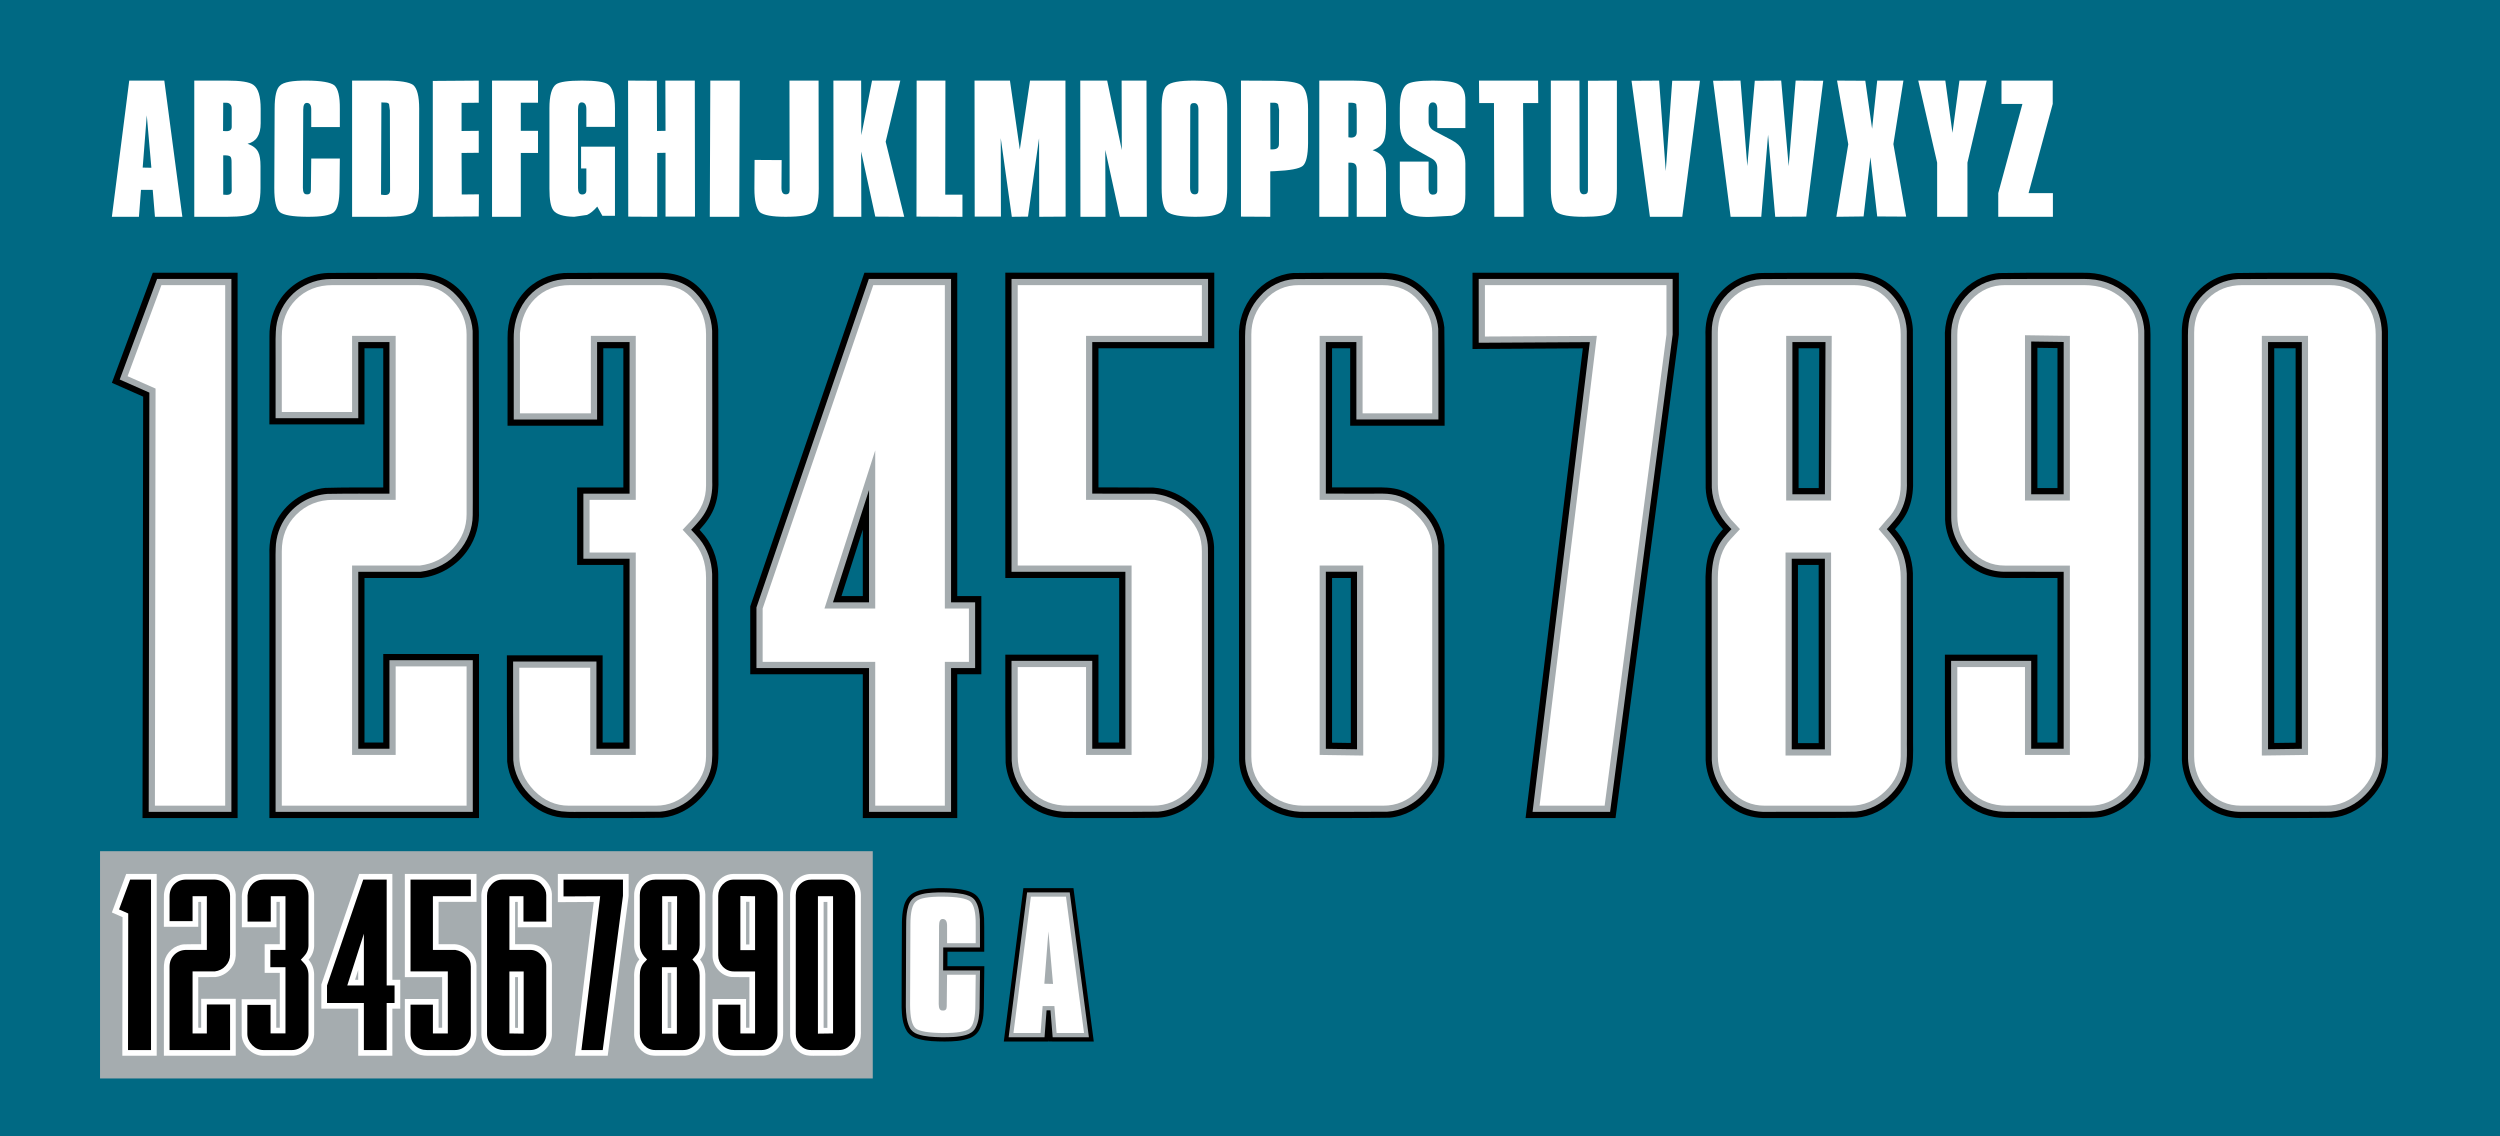<?xml version="1.0" encoding="UTF-8" standalone="no"?>
<!-- Created with Inkscape (http://www.inkscape.org/) -->

<svg
   width="55in"
   height="25in"
   viewBox="0 0 1397 635"
   version="1.1"
   id="svg1"
   inkscape:version="1.4 (86a8ad7, 2024-10-11)"
   xml:space="preserve"
   sodipodi:docname="Sharks 35th Anniversary.svg"
   xmlns:inkscape="http://www.inkscape.org/namespaces/inkscape"
   xmlns:sodipodi="http://sodipodi.sourceforge.net/DTD/sodipodi-0.dtd"
   xmlns="http://www.w3.org/2000/svg"
   xmlns:svg="http://www.w3.org/2000/svg"><rect x="0" y="0" width="1397" height="635" fill="#333333" stroke="none"/><sodipodi:namedview
     id="namedview1"
     pagecolor="#ffffff"
     bordercolor="#000000"
     borderopacity="0.25"
     inkscape:showpageshadow="2"
     inkscape:pageopacity="0.0"
     inkscape:pagecheckerboard="false"
     inkscape:deskcolor="#d1d1d1"
     inkscape:document-units="mm"
     labelstyle="default"
     inkscape:antialias-rendering="true"
     inkscape:zoom="0.17642045"
     inkscape:cx="2550.7246"
     inkscape:cy="637.68116"
     inkscape:window-width="1920"
     inkscape:window-height="1094"
     inkscape:window-x="-11"
     inkscape:window-y="-11"
     inkscape:window-maximized="1"
     inkscape:current-layer="layer2" /><defs
     id="defs1" /><g
     inkscape:groupmode="layer"
     id="layer2"
     inkscape:label="Background"
     style="fill:#006983;fill-opacity:1"
     sodipodi:insensitive="true"
     transform="scale(1,1.25)"><rect
       style="fill:#006983;fill-opacity:1;stroke-width:0.266;paint-order:markers stroke fill"
       id="rect1"
       width="1397"
       height="508"
       x="-2.2737368e-13"
       y="-8.5265128e-14" /><rect
       style="fill:#a5acaf;fill-opacity:1;stroke-width:0.201;paint-order:markers stroke fill"
       id="rect257"
       width="431.8"
       height="127"
       x="47.166"
       y="586.985"
       transform="matrix(1,0,0,0.8,8.734,-89.071)" /></g><g
     inkscape:label="Layer 1"
     inkscape:groupmode="layer"
     id="layer1"
     transform="translate(8.734,-111.338)"><g
       id="g48"><path
         style="font-size:95.136px;font-family:'NHL San Jose';-inkscape-font-specification:'NHL San Jose, Normal';text-align:center;letter-spacing:0px;word-spacing:0px;text-anchor:middle;fill:#ffffff;stroke-width:0.157;paint-order:markers stroke fill"
         d="m 1138.335,169.407 -13.509,49.851 h 13.604 v 13.224 h -30.539 v -13.224 l 13.509,-49.851 h -11.702 v -13.034 h 28.636 z"
         id="path32" /><path
         style="font-size:95.136px;font-family:'NHL San Jose';-inkscape-font-specification:'NHL San Jose, Normal';text-align:center;letter-spacing:0px;word-spacing:0px;text-anchor:middle;fill:#ffffff;stroke-width:0.157;paint-order:markers stroke fill"
         d="m 1086.2,156.373 h 15.222 l -10.75,45.856 v 30.253 h -16.934 v -30.253 l -10.56,-45.856 h 15.127 l 3.996,29.207 z"
         id="path31" /><path
         style="font-size:95.136px;font-family:'NHL San Jose';-inkscape-font-specification:'NHL San Jose, Normal';text-align:center;letter-spacing:0px;word-spacing:0px;text-anchor:middle;fill:#ffffff;stroke-width:0.157;paint-order:markers stroke fill"
         d="m 1040.25,156.373 h 14.651 l -5.613,35.486 7.135,40.528 -16.173,-0.095 -3.805,-33.107 -3.805,33.107 -15.222,0.19 6.66,-40.528 -6.279,-35.581 15.793,0.095 3.805,26.828 z"
         id="path30" /><path
         style="font-size:95.136px;font-family:'NHL San Jose';-inkscape-font-specification:'NHL San Jose, Normal';text-align:center;letter-spacing:0px;word-spacing:0px;text-anchor:middle;fill:#ffffff;stroke-width:0.157;paint-order:markers stroke fill"
         d="m 1010.091,156.468 -9.514,75.919 -17.315,0.095 -3.996,-45.856 -3.805,45.856 h -17.125 l -9.799,-76.014 15.317,-0.095 3.805,47.758 4.186,-47.663 14.746,-0.095 4.186,47.854 3.901,-47.854 z"
         id="path29" /><path
         style="font-size:95.136px;font-family:'NHL San Jose';-inkscape-font-specification:'NHL San Jose, Normal';text-align:center;letter-spacing:0px;word-spacing:0px;text-anchor:middle;fill:#ffffff;stroke-width:0.157;paint-order:markers stroke fill"
         d="m 941.212,156.468 -9.894,76.014 h -18.076 l -10.275,-76.014 15.412,-0.095 3.71,50.613 3.615,-50.517 z"
         id="path28" /><path
         style="font-size:95.136px;font-family:'NHL San Jose';-inkscape-font-specification:'NHL San Jose, Normal';text-align:center;letter-spacing:0px;word-spacing:0px;text-anchor:middle;fill:#ffffff;stroke-width:0.157;paint-order:markers stroke fill"
         d="m 894.786,156.373 v 60.412 q 0,10.75 -3.901,13.509 -3.044,2.188 -14.556,2.188 -11.892,0 -15.222,-2.664 -3.235,-2.759 -3.235,-13.034 v -60.412 h 15.983 l 0.095,59.936 q 0,3.615 2.378,3.615 2.283,0 2.283,-2.188 v -61.268 z"
         id="path27" /><path
         style="font-size:95.136px;font-family:'NHL San Jose';-inkscape-font-specification:'NHL San Jose, Normal';text-align:center;letter-spacing:0px;word-spacing:0px;text-anchor:middle;fill:#ffffff;stroke-width:0.157;paint-order:markers stroke fill"
         d="m 850.833,168.931 h -8.467 l 0.285,63.551 h -16.363 l -0.19,-63.551 h -8.277 l -0.095,-12.558 h 33.012 z"
         id="path26" /><path
         style="font-size:95.136px;font-family:'NHL San Jose';-inkscape-font-specification:'NHL San Jose, Normal';text-align:center;letter-spacing:0px;word-spacing:0px;text-anchor:middle;fill:#ffffff;stroke-width:0.157;paint-order:markers stroke fill"
         d="m 805.548,158.086 q 4.567,2.188 4.567,9.228 v 15.602 h -15.697 v -10.56 q 0,-3.805 -2.474,-3.805 -2.378,0 -2.378,3.805 v 6.945 q 0,3.52 3.235,5.233 l 9.894,5.232 q 4.091,2.188 5.708,5.423 1.712,3.235 1.712,7.516 v 17.315 q 0,5.423 -1.332,7.801 -1.712,3.044 -6.374,4.091 l -10.37,0.571 q -10.75,0.571 -15.032,-2.569 -3.52,-2.664 -3.52,-12.939 V 201.658 h 16.078 v 14.841 q 0,3.615 2.378,3.615 2.474,0 2.474,-2.283 v -12.653 q 0,-3.52 -3.044,-5.233 l -10.75,-5.994 q -7.135,-3.901 -7.135,-13.319 v -8.848 q 0,-10.465 3.996,-13.319 3.044,-2.093 14.461,-2.093 9.894,0 13.605,1.712 z"
         id="path25" /><path
         id="path24"
         style="font-size:95.136px;font-family:'NHL San Jose';-inkscape-font-specification:'NHL San Jose, Normal';text-align:center;letter-spacing:0px;word-spacing:0px;text-anchor:middle;fill:#ffffff;stroke-width:0.157;paint-order:markers stroke fill"
         d="m 728.487,156.373 v 76.109 h 16.269 v -30.253 h 0.951 c 1.459,0 2.442,0.317 2.949,0.951 0.507,0.571 0.761,1.585 0.761,3.044 v 26.257 h 16.364 v -24.735 c 0,-3.488 -0.444,-6.089 -1.332,-7.801 -1.142,-2.156 -3.203,-3.71 -6.184,-4.662 3.235,-1.142 5.359,-2.949 6.374,-5.423 0.761,-1.903 1.142,-5.201 1.142,-9.894 v -7.801 c 0,-7.104 -1.364,-11.638 -4.091,-13.604 -2.156,-1.459 -7.072,-2.188 -14.746,-2.188 z m 16.269,12.368 h 1.427 c 1.459,0 2.442,0.254 2.949,0.761 l 0.285,3.425 v 12.177 c 0,2.093 -1.078,3.14 -3.234,3.14 l -1.427,-0.19 z" /><path
         id="path21"
         style="font-size:95.136px;font-family:'NHL San Jose';-inkscape-font-specification:'NHL San Jose, Normal';text-align:center;letter-spacing:0px;word-spacing:0px;text-anchor:middle;fill:#ffffff;stroke-width:0.157;paint-order:markers stroke fill"
         d="m 684.724,156.373 v 76.014 l 16.364,0.095 v -25.401 l 2.473,-0.095 c 8.562,-0.381 13.795,-1.364 15.698,-2.95 1.903,-1.649 2.886,-5.898 2.949,-12.748 v -18.932 c 0,-7.167 -1.363,-11.702 -4.091,-13.604 -2.156,-1.459 -7.072,-2.22 -14.746,-2.284 z m 18.461,12.36 c 1.075,0.021 1.834,0.309 2.278,0.864 l 0.571,3.235 -0.095,19.027 c 0,1.903 -1.079,2.886 -3.235,2.949 h -1.522 l -0.095,-26.068 h 1.617 c 0.166,-0.008 0.326,-0.01 0.48,-0.007 z" /><path
         id="path19"
         style="font-size:95.136px;font-family:'NHL San Jose';-inkscape-font-specification:'NHL San Jose, Normal';text-align:center;letter-spacing:0px;word-spacing:0px;text-anchor:middle;fill:#ffffff;stroke-width:0.157;paint-order:markers stroke fill"
         d="m 658.467,156.373 c -8.182,0 -13.224,0.951 -15.127,2.854 -1.966,1.586 -2.949,5.867 -2.949,12.844 v 44.429 c 0,7.04 1.078,11.448 3.234,13.223 2.156,1.776 7.167,2.696 15.032,2.759 7.991,0.063 13.034,-0.824 15.127,-2.663 2.156,-1.839 3.235,-6.247 3.235,-13.224 v -44.524 c 0,-7.104 -1.332,-11.607 -3.996,-13.509 -2.093,-1.459 -6.945,-2.188 -14.556,-2.188 z m 0.095,12.558 c 1.586,0 2.379,1.205 2.379,3.615 v 45.19 c 0,1.586 -0.761,2.315 -2.284,2.188 -1.586,-0.063 -2.378,-1.332 -2.378,-3.805 l 0.095,-45.094 c 0,-1.459 0.729,-2.157 2.188,-2.093 z" /><path
         style="font-size:95.136px;font-family:'NHL San Jose';-inkscape-font-specification:'NHL San Jose, Normal';text-align:center;letter-spacing:0px;word-spacing:0px;text-anchor:middle;fill:#ffffff;stroke-width:0.157;paint-order:markers stroke fill"
         d="m 631.924,156.373 0.19,76.109 h -15.032 l -8.182,-37.389 0.095,37.389 h -13.985 l -0.095,-76.109 h 15.032 l 8.182,38.816 -0.095,-38.816 z"
         id="path18" /><path
         style="font-size:95.136px;font-family:'NHL San Jose';-inkscape-font-specification:'NHL San Jose, Normal';text-align:center;letter-spacing:0px;word-spacing:0px;text-anchor:middle;fill:#ffffff;stroke-width:0.157;paint-order:markers stroke fill"
         d="m 586.639,156.373 0.095,76.014 -14.746,0.095 -0.095,-43.858 -6.184,43.763 -9.038,0.095 -6.184,-43.953 0.095,43.858 h -14.651 l -0.095,-76.014 h 19.788 l 5.518,38.53 5.708,-38.53 z"
         id="path17" /><path
         style="font-size:95.136px;font-family:'NHL San Jose';-inkscape-font-specification:'NHL San Jose, Normal';text-align:center;letter-spacing:0px;word-spacing:0px;text-anchor:middle;fill:#ffffff;stroke-width:0.157;paint-order:markers stroke fill"
         d="m 519.568,156.373 -0.095,63.741 h 9.609 v 12.368 l -25.687,-0.095 0.095,-76.014 z"
         id="path16" /><path
         style="font-size:95.136px;font-family:'NHL San Jose';-inkscape-font-specification:'NHL San Jose, Normal';text-align:center;letter-spacing:0px;word-spacing:0px;text-anchor:middle;fill:#ffffff;stroke-width:0.157;paint-order:markers stroke fill"
         d="m 494.357,156.373 -8.182,34.154 10.37,41.955 -16.173,-0.095 -7.896,-36.342 0.095,36.437 H 457.063 l -0.095,-76.109 h 15.507 l 0.095,30.539 5.994,-30.539 z"
         id="path15" /><path
         style="font-size:95.136px;font-family:'NHL San Jose';-inkscape-font-specification:'NHL San Jose, Normal';text-align:center;letter-spacing:0px;word-spacing:0px;text-anchor:middle;fill:#ffffff;stroke-width:0.157;paint-order:markers stroke fill"
         d="m 448.691,156.373 0.095,60.412 q 0,10.56 -3.139,12.939 -2.949,2.759 -15.317,2.759 -11.226,0 -14.461,-2.569 -3.044,-3.139 -3.044,-13.129 l 0.095,-16.078 15.127,0.095 -0.095,15.507 q 0,3.615 2.378,3.615 2.188,0.095 2.188,-2.283 l -0.095,-61.268 z"
         id="path14" /><path
         style="font-size:95.136px;font-family:'NHL San Jose';-inkscape-font-specification:'NHL San Jose, Normal';text-align:center;letter-spacing:0px;word-spacing:0px;text-anchor:middle;fill:#ffffff;stroke-width:0.157;paint-order:markers stroke fill"
         d="m 404.358,232.482 h -16.459 l 0.285,-76.109 h 16.459 z"
         id="path13" /><path
         style="font-size:95.136px;font-family:'NHL San Jose';-inkscape-font-specification:'NHL San Jose, Normal';text-align:center;letter-spacing:0px;word-spacing:0px;text-anchor:middle;fill:#ffffff;stroke-width:0.157;paint-order:markers stroke fill"
         d="m 379.527,156.373 0.095,76.014 h -16.459 v -35.676 l -4.662,0.095 v 35.676 l -16.173,-0.095 -0.095,-76.014 16.078,0.095 0.095,28.065 4.757,-0.095 -0.095,-28.065 z"
         id="path12" /><path
         style="font-size:95.136px;font-family:'NHL San Jose';-inkscape-font-specification:'NHL San Jose, Normal';text-align:center;letter-spacing:0px;word-spacing:0px;text-anchor:middle;fill:#ffffff;stroke-width:0.157;paint-order:markers stroke fill"
         d="m 334.908,182.25 h -15.983 v -9.894 q 0,-3.805 -2.664,-3.805 -1.998,0 -1.998,3.805 v 44.048 q 0,3.615 2.283,3.615 2.378,0 2.378,-2.378 v -12.177 h -2.949 V 193.286 h 18.932 v 38.625 h -7.04 l -2.854,-5.137 q -2.949,3.425 -5.708,4.662 l -7.23,1.046 q -9.038,-0.19 -11.607,-3.615 -2.188,-2.854 -2.188,-12.082 v -44.904 q 0,-10.655 3.71,-13.414 2.949,-2.093 14.461,-2.093 11.607,0 14.556,2.093 3.901,2.759 3.901,13.414 z"
         id="path11" /><path
         style="font-size:95.136px;font-family:'NHL San Jose';-inkscape-font-specification:'NHL San Jose, Normal';text-align:center;letter-spacing:0px;word-spacing:0px;text-anchor:middle;fill:#ffffff;stroke-width:0.157;paint-order:markers stroke fill"
         d="m 291.906,168.741 h -9.609 v 15.698 h 9.609 v 12.368 h -9.609 v 35.676 h -16.078 v -76.109 h 25.687 z"
         id="path10" /><path
         style="font-size:95.136px;font-family:'NHL San Jose';-inkscape-font-specification:'NHL San Jose, Normal';text-align:center;letter-spacing:0px;word-spacing:0px;text-anchor:middle;fill:#ffffff;stroke-width:0.157;paint-order:markers stroke fill"
         d="m 258.799,168.741 -9.609,0.095 v 15.698 l 9.609,-0.095 v 12.273 l -9.609,0.095 0.095,23.213 9.609,-0.095 -0.095,12.368 -25.687,0.19 v -75.919 l 25.687,-0.19 z"
         id="path9" /><path
         id="path8"
         style="font-size:95.136px;font-family:'NHL San Jose';-inkscape-font-specification:'NHL San Jose, Normal';text-align:center;letter-spacing:0px;word-spacing:0px;text-anchor:middle;fill:#ffffff;stroke-width:0.157;paint-order:markers stroke fill"
         d="m 188.017,156.373 v 76.109 h 18.742 c 8.182,0 13.319,-0.856 15.412,-2.568 2.093,-1.776 3.172,-6.152 3.235,-13.129 l 0.095,-44.714 c 0,-6.913 -1.11,-11.321 -3.33,-13.224 -2.22,-1.649 -7.42,-2.474 -15.602,-2.474 z m 16.364,12.178 1.522,0.095 c 1.522,-0.063 2.442,0.222 2.759,0.856 l 0.476,3.52 0.095,44.619 c 0,1.966 -1.11,2.854 -3.33,2.664 l -1.713,-0.191 z" /><path
         style="font-size:95.136px;font-family:'NHL San Jose';-inkscape-font-specification:'NHL San Jose, Normal';text-align:center;letter-spacing:0px;word-spacing:0px;text-anchor:middle;fill:#ffffff;stroke-width:0.157;paint-order:markers stroke fill"
         d="m 178.123,159.037 q 3.139,2.854 3.044,13.034 v 10.275 h -15.983 v -9.799 q 0,-3.71 -2.474,-3.71 -1.998,0 -1.998,3.805 l -0.19,43.668 q 0,1.903 0.571,2.854 0.571,0.856 1.712,0.761 2.188,0.19 2.188,-2.378 l 0.19,-17.6 h 15.983 l -0.19,16.649 q 0,10.56 -3.139,13.319 -3.139,2.664 -15.032,2.569 -11.987,-0.095 -15.127,-2.569 -3.139,-2.569 -3.139,-13.414 l 0.19,-44.524 q 0,-10.37 3.044,-12.843 2.854,-2.854 15.032,-2.759 11.987,0.095 15.317,2.664 z"
         id="path6" /><path
         id="path4"
         style="font-size:95.136px;font-family:'NHL San Jose';-inkscape-font-specification:'NHL San Jose, Normal';text-align:center;letter-spacing:0px;word-spacing:0px;text-anchor:middle;fill:#ffffff;stroke-width:0.157;paint-order:markers stroke fill"
         d="m 99.826,156.373 v 76.109 h 18.551 c 7.611,0 12.463,-0.793 14.556,-2.378 2.6,-1.903 3.901,-6.437 3.901,-13.604 v -12.273 c 0,-3.615 -0.413,-6.216 -1.237,-7.802 -0.951,-2.093 -2.949,-3.679 -5.993,-4.757 4.884,-1.142 7.326,-4.979 7.326,-11.511 v -7.991 c 0,-7.04 -1.364,-11.511 -4.091,-13.414 -2.156,-1.586 -7.04,-2.379 -14.651,-2.379 z m 16.173,12.368 h 1.237 c 1.464,-0.022 2.061,0.233 2.722,0.927 0.666,0.699 0.799,1.325 0.799,2.783 v 9.704 c 0,1.776 -1.142,2.601 -3.425,2.474 l -1.427,-0.095 z m 0,29.397 h 1.237 c 1.586,0.063 2.537,0.349 2.854,0.856 0.381,0.444 0.571,1.427 0.571,2.949 l 0.095,15.888 c 0,1.776 -1.142,2.568 -3.425,2.378 l -1.332,-0.095 z"
         sodipodi:nodetypes="ccscssccsscscccassccccccccccc" /><path
         id="text2"
         style="font-size:95.136px;font-family:'NHL San Jose';-inkscape-font-specification:'NHL San Jose, Normal';text-align:center;letter-spacing:0px;word-spacing:0px;text-anchor:middle;fill:#ffffff;stroke-width:0.157;paint-order:markers stroke fill"
         d="m 63.484,156.373 -9.704,76.109 h 15.127 l 1.142,-15.031 h 6.564 l 1.237,15.031 H 93.167 L 83.082,156.373 Z m 9.799,19.408 2.568,29.302 -4.852,-0.096 z" /></g><g
       id="g173"
       transform="translate(1639.483,-735.775)"><g
         id="g172"><path
           id="path154"
           style="font-size:349.25px;font-family:'NHL San Jose';-inkscape-font-specification:'NHL San Jose, Normal';text-align:center;letter-spacing:0px;word-spacing:0px;text-anchor:middle;fill:#000000;stroke-width:0.599;paint-order:markers stroke fill"
           d="m -347.536,999.507 c -17.089,0.018 -34.179,-0.075 -51.267,0.178 -11.569,0.883 -22.438,8.341 -27.277,18.912 -2.18,4.723 -3.044,9.978 -2.946,15.159 -0.074,7.169 0.008,14.338 -0.03,21.507 0.014,72.181 0.011,144.362 0.078,216.543 0.533,10.823 6.385,21.284 15.439,27.272 5.761,3.86 12.833,5.493 19.717,5.164 16.139,-0.014 32.279,0.071 48.417,-0.157 7.623,-0.569 14.859,-4.124 20.367,-9.359 5.297,-4.943 9.263,-11.453 10.645,-18.608 0.995,-5.353 0.544,-10.818 0.645,-16.226 -0.014,-75.895 -0.031,-151.79 -0.064,-227.685 -0.143,-5.153 -1.4,-10.286 -3.724,-14.891 -1.994,-3.935 -4.853,-7.384 -8.124,-10.323 -2.865,-2.534 -6.202,-4.568 -9.858,-5.728 -3.863,-1.286 -7.954,-1.813 -12.018,-1.757 z m -17.889,42.227 c 0,73.463 0,146.927 0,220.39 -3.981,0.053 -7.963,0.106 -11.944,0.159 0,-73.516 0,-147.033 0,-220.549 3.981,0 7.963,0 11.944,0 z" /><path
           id="path144"
           style="font-size:349.25px;font-family:'NHL San Jose';-inkscape-font-specification:'NHL San Jose, Normal';text-align:center;letter-spacing:0px;word-spacing:0px;text-anchor:middle;fill:#a5acaf;fill-opacity:1;stroke-width:0.599;paint-order:markers stroke fill"
           d="m -347.536,1002.975 c -16.678,0.014 -33.357,-0.067 -50.034,0.091 -7.355,0.338 -14.552,3.542 -19.671,8.845 -4.236,4.228 -7.15,9.817 -7.941,15.768 -0.658,4.609 -0.333,9.277 -0.406,13.915 0.017,76.423 0.002,152.847 0.037,229.27 0.211,10.214 5.735,20.217 14.413,25.656 4.753,3.007 10.433,4.434 16.041,4.252 7.751,0.029 15.503,0.01 23.254,0.01 8.649,-0.01 17.3,0.01 25.948,-0.098 7.332,-0.538 14.284,-4.093 19.366,-9.347 4.861,-4.819 8.35,-11.197 9.083,-18.056 0.47,-4.504 0.12,-9.036 0.231,-13.553 -0.003,-75.713 -0.01,-151.425 -0.032,-227.138 -0.184,-6.284 -2.023,-12.629 -5.832,-17.689 -2.983,-3.984 -6.744,-7.549 -11.368,-9.53 -4.1,-1.811 -8.629,-2.503 -13.091,-2.397 z m -14.421,35.291 c 0,75.758 0,151.517 0,227.275 -6.293,0.087 -12.587,0.174 -18.88,0.262 0,-75.846 0,-151.691 0,-227.536 6.293,0 12.587,0 18.88,0 z" /><path
           id="path46"
           style="font-size:349.25px;font-family:'NHL San Jose';-inkscape-font-specification:'NHL San Jose, Normal';text-align:center;letter-spacing:0px;word-spacing:0px;text-anchor:middle;fill:#ffffff;stroke-width:0.599;paint-order:markers stroke fill"
           d="m -395.213,1006.437 c -7.757,0 -14.18,2.545 -19.271,7.635 -5.09,4.848 -7.636,11.151 -7.636,18.908 v 236.706 c 0,7.514 2.545,14.059 7.636,19.634 5.09,5.333 11.272,8 18.544,8 h 47.632 c 7.272,0 13.696,-2.788 19.271,-8.363 5.575,-5.575 8.363,-11.999 8.363,-19.271 v -235.615 c 0,-7.999 -2.424,-14.544 -7.272,-19.634 -4.606,-5.333 -10.787,-7.999 -18.544,-7.999 z m 10.908,28.361 h 25.816 v 234.16 l -25.816,0.364 z" /></g><g
         id="g171"><path
           id="path155"
           style="font-size:349.25px;font-family:'NHL San Jose';-inkscape-font-specification:'NHL San Jose, Normal';text-align:center;letter-spacing:0px;word-spacing:0px;text-anchor:middle;fill:#000000;stroke-width:0.599;paint-order:markers stroke fill"
           d="m -498.85,999.511 c -10.808,0.006 -21.619,-0.036 -32.425,0.187 -8.643,0.828 -16.756,5.442 -22.18,12.176 -5.582,6.785 -8.401,15.71 -7.945,24.467 0.015,33.755 -0.013,67.511 0.098,101.266 0.572,12.377 8.432,24.084 19.614,29.394 4.403,2.133 9.314,3.069 14.187,3.089 3.081,-0.01 6.163,-0.016 9.245,-0.01 6.584,0 13.168,0.01 19.752,0.01 0,30.645 0,61.291 0,91.936 -3.739,0 -7.477,0 -11.216,0 0,-16.362 0,-32.724 0,-49.087 -17.229,0 -34.458,0 -51.688,0 0.021,20.124 -0.057,40.249 0.166,60.373 0.667,8.143 4.167,16.141 10.133,21.791 6.382,6.011 15.197,9.202 23.927,9.101 14.699,0.071 29.398,0.057 44.097,-0.016 2.925,-0.05 5.871,-0.034 8.765,-0.514 9.703,-1.743 18.431,-8.048 23.261,-16.623 3.51,-6.088 4.978,-13.235 4.605,-20.225 -0.011,-77.588 -0.011,-155.176 -0.075,-232.764 0.07,-4.584 -0.69,-9.208 -2.507,-13.431 -2.373,-5.661 -6.431,-10.579 -11.476,-14.065 -6.77,-4.831 -15.158,-7.21 -23.446,-7.031 -4.964,-0.03 -9.928,-0.021 -14.892,-0.02 z m 0.346,42.12 c 0,26.074 0,52.148 0,78.222 -3.739,0 -7.477,0 -11.216,0 0,-26.127 0,-52.254 0,-78.381 3.739,0.053 7.477,0.106 11.216,0.159 z" /><path
           id="path145"
           style="font-size:349.25px;font-family:'NHL San Jose';-inkscape-font-specification:'NHL San Jose, Normal';text-align:center;letter-spacing:0px;word-spacing:0px;text-anchor:middle;fill:#a5acaf;fill-opacity:1;stroke-width:0.599;paint-order:markers stroke fill"
           d="m -486.781,1002.968 c -14.384,0.018 -28.774,-0.038 -43.159,0.092 -7.646,0.395 -14.902,4.247 -19.939,9.944 -5.217,5.839 -8.235,13.653 -8.05,21.502 0.013,14.969 -0.013,29.938 -0.003,44.907 10e-4,19.006 3.7e-4,38.011 0.055,57.017 -0.001,2.375 0.332,4.74 0.943,7.034 2.319,8.839 8.601,16.615 16.898,20.507 4.111,1.939 8.695,2.764 13.225,2.636 8.142,0.025 16.285,0.01 24.427,0.01 2.449,0 4.899,0 7.348,0 0,32.958 0,65.915 0,98.872 -6.051,0 -12.101,0 -18.152,0 0,-16.362 0,-32.724 0,-49.086 -14.917,0 -29.834,0 -44.751,0 0.012,18.619 -0.036,37.239 0.087,55.858 0.429,7.076 3.156,14.098 8.054,19.28 5.488,5.785 13.417,8.995 21.343,9.177 6.136,0.145 12.273,0.018 18.41,0.061 10.568,-0.01 21.136,0.032 31.703,-0.099 5.342,-0.277 10.555,-2.173 14.958,-5.186 6.424,-4.4 11.036,-11.315 12.715,-18.909 0.63,-2.759 0.843,-5.602 0.73,-8.428 0.03,-68.64 0.014,-137.28 -0.004,-205.921 -0.011,-10.106 0.002,-20.213 -0.041,-30.318 -0.35,-6.625 -2.863,-13.225 -7.45,-18.078 -5.908,-6.475 -14.487,-10.298 -23.206,-10.758 -2.043,-0.149 -4.094,-0.109 -6.14,-0.113 z m -8.255,35.247 c 0,28.369 0,56.738 0,85.106 -6.051,0 -12.101,0 -18.152,0 0,-28.456 0,-56.912 0,-85.368 6.051,0.087 12.101,0.174 18.152,0.262 z" /><path
           id="path44"
           style="font-size:349.25px;font-family:'NHL San Jose';-inkscape-font-specification:'NHL San Jose, Normal';text-align:center;letter-spacing:0px;word-spacing:0px;text-anchor:middle;fill:#ffffff;stroke-width:0.599;paint-order:markers stroke fill"
           d="m -527.928,1006.437 c -7.272,0 -13.574,2.788 -18.907,8.363 -5.09,5.575 -7.636,11.999 -7.636,19.271 v 101.446 c 0,7.272 2.545,13.695 7.636,19.271 5.333,5.575 11.635,8.363 18.907,8.363 h 36.36 v 105.808 h -25.089 v -49.086 h -37.815 v 49.814 c 0,7.999 2.545,14.665 7.636,19.998 5.333,5.09 11.999,7.636 19.998,7.636 h 46.178 c 7.514,0 13.938,-2.667 19.271,-8 5.333,-5.575 8,-12.12 8,-19.634 v -235.615 c 0,-8.242 -2.909,-14.908 -8.727,-19.998 -5.818,-5.09 -12.968,-7.635 -21.452,-7.635 z m 11.272,27.997 25.089,0.364 v 91.992 h -25.089 z" /></g><g
         id="g170"><path
           id="path156"
           style="font-size:349.25px;font-family:'NHL San Jose';-inkscape-font-specification:'NHL San Jose, Normal';text-align:center;letter-spacing:0px;word-spacing:0px;text-anchor:middle;fill:#000000;stroke-width:0.599;paint-order:markers stroke fill"
           d="m -612.731,999.511 c -16.517,0.008 -33.035,-0.054 -49.552,0.127 -1.756,0.026 -3.52,0.035 -5.252,0.356 -9.629,1.548 -18.494,7.563 -23.297,16.079 -3.321,5.736 -4.686,12.478 -4.356,19.068 9.3e-4,28.225 -0.052,56.451 0.105,84.675 0.226,6.505 2.502,12.847 6.038,18.277 1.09,1.657 2.303,3.233 3.633,4.705 -3.514,3.771 -6.377,8.242 -7.816,13.221 -1.77,5.737 -2.056,11.8 -1.965,17.766 0.002,32.722 -0.02,65.444 0.091,98.165 0.53,11.372 7.066,22.315 16.911,28.062 5.231,3.073 11.367,4.405 17.404,4.247 16.628,-0.066 33.258,0.081 49.885,-0.192 8.046,-0.669 15.657,-4.534 21.341,-10.204 5.129,-5.059 8.857,-11.679 9.936,-18.844 0.781,-5.769 0.32,-11.6 0.444,-17.399 -0.016,-30.063 0.013,-60.127 -0.106,-90.19 -0.299,-8.084 -3.105,-16.111 -8.187,-22.438 -0.586,-0.739 -1.188,-1.465 -1.812,-2.173 3.135,-3.484 6.103,-7.268 7.74,-11.711 2.058,-5.243 2.549,-10.959 2.359,-16.548 -0.016,-27.836 0.043,-55.673 -0.12,-83.509 -0.586,-9.723 -5.405,-19.186 -13.156,-25.139 -5.734,-4.427 -13.067,-6.566 -20.271,-6.401 z m -18.886,42.223 c -0.099,26.04 -0.197,52.079 -0.296,78.119 -3.75,0 -7.5,0 -11.25,0 0,-26.04 0,-52.079 0,-78.119 3.849,0 7.697,0 11.546,0 z m -0.33,121.08 c 0,33.191 0,66.381 0,99.572 -3.86,0 -7.72,0 -11.58,0 0,-33.191 0,-66.381 0,-99.572 3.86,0 7.72,0 11.58,0 z" /><path
           id="path146"
           style="font-size:349.25px;font-family:'NHL San Jose';-inkscape-font-specification:'NHL San Jose, Normal';text-align:center;letter-spacing:0px;word-spacing:0px;text-anchor:middle;fill:#a5acaf;fill-opacity:1;stroke-width:0.599;paint-order:markers stroke fill"
           d="m -626.458,1002.97 c -12.465,0.01 -24.931,-0.014 -37.396,0.094 -7.961,0.424 -15.738,4.171 -20.861,10.308 -4.5,5.246 -7.051,12.134 -6.989,19.051 -0.112,4.834 0.023,9.669 -0.032,14.503 0.005,24.247 -0.029,48.494 0.07,72.74 0.369,8.177 4.093,16.034 9.793,21.849 0.407,0.425 0.813,0.85 1.22,1.275 -2.917,3.067 -5.914,6.213 -7.666,10.124 -2.551,5.338 -3.383,11.325 -3.405,17.194 -0.029,14.023 -0.01,28.046 -0.015,42.068 0.002,19.896 10e-4,39.793 0.066,59.689 0.532,9.678 5.779,19.031 13.909,24.352 4.894,3.256 10.848,4.771 16.702,4.554 14.604,0.022 29.209,0.022 43.813,-0.031 2.018,-0.027 4.039,-0.01 6.055,-0.094 7.529,-0.654 14.637,-4.389 19.792,-9.86 4.719,-4.834 8.011,-11.216 8.577,-17.998 0.395,-4.408 0.08,-8.837 0.183,-13.255 -0.008,-30.608 0.022,-61.217 -0.061,-91.826 -0.322,-7.05 -2.525,-14.119 -6.85,-19.754 -1.355,-1.796 -2.863,-3.468 -4.336,-5.166 2.859,-3.31 6.076,-6.45 8.01,-10.44 2.484,-4.902 3.449,-10.478 3.228,-15.945 0.012,-28.073 0.035,-56.147 -0.059,-84.22 -0.266,-8.566 -4.137,-17.043 -10.706,-22.603 -4.005,-3.42 -9.011,-5.643 -14.236,-6.304 -3.456,-0.457 -6.951,-0.263 -10.427,-0.306 -2.793,2e-4 -5.586,5e-4 -8.379,0 z m -1.673,35.296 c -0.11,28.352 -0.22,56.704 -0.33,85.055 -6.056,0 -12.113,0 -18.169,0 0,-28.352 0,-56.703 0,-85.055 6.166,0 12.333,0 18.499,0 z m -0.347,121.08 c 0,35.503 0,71.005 0,106.508 -6.172,0 -12.344,0 -18.516,0 0,-35.503 0,-71.005 0,-106.508 6.172,0 12.344,0 18.516,0 z" /><path
           id="path41"
           style="font-size:349.25px;font-family:'NHL San Jose';-inkscape-font-specification:'NHL San Jose, Normal';text-align:center;letter-spacing:0px;word-spacing:0px;text-anchor:middle;fill:#ffffff;stroke-width:0.599;paint-order:markers stroke fill"
           d="m -661.371,1006.437 c -7.757,0 -14.181,2.545 -19.271,7.635 -5.09,5.09 -7.635,11.393 -7.635,18.908 v 84.72 c 0,7.272 2.424,13.817 7.272,19.634 l 5.09,5.454 -5.09,5.454 c -4.848,5.09 -7.272,12.363 -7.272,21.817 v 99.627 c 0,7.514 2.545,14.059 7.635,19.634 5.09,5.333 11.272,8 18.544,8 h 47.996 c 7.272,0 13.696,-2.667 19.271,-8 5.818,-5.575 8.726,-12.12 8.726,-19.634 v -99.627 c 0,-8.726 -2.545,-15.999 -7.636,-21.817 l -4.727,-5.454 4.727,-5.454 c 5.09,-5.09 7.636,-11.514 7.636,-19.271 v -83.992 c 0,-7.757 -2.424,-14.302 -7.272,-19.634 -4.848,-5.333 -11.151,-7.999 -18.907,-7.999 z m 11.272,28.361 h 25.452 l -0.364,91.992 h -25.089 z m -0.364,121.08 h 25.452 v 113.444 h -25.452 z" /></g><g
         id="g169"><path
           id="path157"
           style="font-size:349.25px;font-family:'NHL San Jose';-inkscape-font-specification:'NHL San Jose, Normal';text-align:center;letter-spacing:0px;word-spacing:0px;text-anchor:middle;fill:#000000;stroke-width:0.599;paint-order:markers stroke fill"
           d="m -825.383,999.717 c 0,14.138 0,28.276 0,42.414 20.55,-0.12 41.101,-0.242 61.651,-0.363 -10.666,87.496 -21.331,174.991 -31.997,262.487 16.755,0 33.511,0 50.266,0 11.798,-90.061 23.601,-180.123 35.397,-270.184 0,-11.523 0,-23.047 0,-34.57 -38.439,0 -76.878,0 -115.317,0 0,0.072 0,0.145 0,0.217 z" /><path
           id="path147"
           style="font-size:349.25px;font-family:'NHL San Jose';-inkscape-font-specification:'NHL San Jose, Normal';text-align:center;letter-spacing:0px;word-spacing:0px;text-anchor:middle;fill:#a5acaf;fill-opacity:1;stroke-width:0.599;paint-order:markers stroke fill"
           d="m -821.915,1003.186 c 0,11.82 10e-6,23.64 0,35.461 20.698,-0.121 41.397,-0.242 62.095,-0.363 -10.666,87.501 -21.331,175.002 -31.997,262.504 14.438,0 28.875,0 43.313,0 11.656,-88.906 23.316,-177.811 34.969,-266.716 0,-10.367 0,-20.735 0,-31.102 -36.127,0 -72.254,0 -108.381,0 0,0.072 10e-6,0.144 0,0.217 z" /><path
           style="font-size:349.25px;font-family:'NHL San Jose';-inkscape-font-specification:'NHL San Jose, Normal';text-align:center;letter-spacing:0px;word-spacing:0px;text-anchor:middle;fill:#ffffff;stroke-width:0.599;paint-order:markers stroke fill"
           d="m -717.002,1034.071 -34.542,263.248 h -36.36 l 31.997,-262.521 -62.54,0.364 v -28.725 h 101.445 z"
           id="path40" /></g><g
         id="g168"><path
           id="path158"
           style="font-size:349.25px;font-family:'NHL San Jose';-inkscape-font-specification:'NHL San Jose, Normal';text-align:center;letter-spacing:0px;word-spacing:0px;text-anchor:middle;fill:#000000;stroke-width:0.599;paint-order:markers stroke fill"
           d="m -877.622,999.5 c -16.059,0.026 -32.119,-0.064 -48.177,0.186 -8.516,0.743 -16.539,5.233 -21.911,11.838 -5.663,6.551 -8.568,15.333 -8.182,23.963 -0.021,73.286 0.014,146.572 0.043,219.858 0.01,5.645 -0.008,11.292 0.032,16.936 0.608,10.324 6.416,20.18 15.123,25.749 6.794,4.554 15.113,6.614 23.25,6.213 15.22,-0.019 30.442,0.082 45.66,-0.181 8.505,-0.783 16.514,-5.17 22.077,-11.6 5.541,-6.2 8.835,-14.463 8.691,-22.81 0.09,-11.3 0.018,-22.6 0.04,-33.9 -0.015,-28.037 -0.003,-56.075 -0.089,-84.112 -0.612,-8.036 -4.473,-15.658 -10.178,-21.284 -4.003,-4.138 -8.813,-7.671 -14.356,-9.402 -4.81,-1.516 -9.912,-1.558 -14.908,-1.475 -7.786,0 -15.573,0.01 -23.359,0.01 0,-25.918 0,-51.837 0,-77.755 3.375,0 6.75,0 10.126,0 0,14.423 0,28.845 0,43.268 17.593,0 35.185,0 52.778,0 -0.017,-18.334 0.054,-36.67 -0.163,-55.003 -0.741,-7.01 -4.026,-13.598 -8.678,-18.836 -3.64,-4.225 -8.208,-7.805 -13.54,-9.595 -4.573,-1.595 -9.454,-2.136 -14.279,-2.068 z m -15.754,170.586 c 0,30.733 0,61.465 0,92.198 -3.497,-0.053 -6.993,-0.106 -10.49,-0.159 0,-30.68 0,-61.359 0,-92.038 3.497,0 6.993,0 10.49,0 z" /><path
           id="path148"
           style="font-size:349.25px;font-family:'NHL San Jose';-inkscape-font-specification:'NHL San Jose, Normal';text-align:center;letter-spacing:0px;word-spacing:0px;text-anchor:middle;fill:#a5acaf;fill-opacity:1;stroke-width:0.599;paint-order:markers stroke fill"
           d="m -876.695,1002.969 c -15.945,0.014 -31.895,-0.039 -47.841,0.088 -7.49,0.367 -14.686,4.025 -19.601,9.655 -4.883,5.208 -7.958,12.155 -8.224,19.314 -0.217,4.077 -0.007,8.16 -0.081,12.239 0.004,75.632 0.009,151.264 0.032,226.897 0.235,8.273 4.128,16.396 10.531,21.662 6.364,5.469 14.861,8.278 23.224,7.953 15.214,-0.012 30.43,0.062 45.644,-0.083 7.584,-0.418 14.82,-4.115 19.931,-9.678 4.903,-5.133 8.171,-11.954 8.538,-19.087 0.249,-4.485 0.025,-8.977 0.105,-13.465 -0.006,-35.423 0.017,-70.847 -0.059,-106.271 -0.425,-7.032 -3.715,-13.722 -8.588,-18.745 -3.562,-3.882 -7.863,-7.241 -12.891,-8.968 -3.086,-1.081 -6.363,-1.5 -9.622,-1.532 -2.626,-0.012 -5.251,0.04 -7.877,0.015 -7.954,0 -15.908,-0.01 -23.862,-0.01 0,-28.23 0,-56.461 0,-84.691 5.687,0 11.375,0 17.062,0 0,14.423 0,28.845 0,43.268 15.28,0 30.561,0 45.841,0 -0.015,-16.893 0.048,-33.786 -0.096,-50.678 -0.498,-6.221 -3.329,-12.099 -7.372,-16.793 -3.193,-3.937 -7.257,-7.33 -12.08,-9.037 -4.043,-1.545 -8.405,-2.101 -12.716,-2.057 z m -13.214,163.648 c 0,33.062 0,66.123 0,99.185 -5.809,-0.087 -11.617,-0.174 -17.426,-0.262 0,-32.975 0,-65.949 0,-98.924 5.809,0 11.617,0 17.426,0 z" /><path
           id="path38"
           style="font-size:349.25px;font-family:'NHL San Jose';-inkscape-font-specification:'NHL San Jose, Normal';text-align:center;letter-spacing:0px;word-spacing:0px;text-anchor:middle;fill:#ffffff;stroke-width:0.599;paint-order:markers stroke fill"
           d="m -922.437,1006.437 c -7.514,0 -13.817,2.788 -18.907,8.363 -5.09,5.333 -7.636,11.756 -7.636,19.271 v 235.615 c 0,7.999 2.909,14.665 8.726,19.998 5.818,5.09 12.605,7.636 20.362,7.636 h 44.724 c 7.272,0 13.574,-2.667 18.907,-8 5.575,-5.575 8.363,-12.12 8.363,-19.634 v -115.626 c 0,-7.03 -2.788,-13.332 -8.363,-18.907 -5.333,-5.818 -11.635,-8.726 -18.907,-8.726 h -35.633 v -91.628 h 23.998 v 43.269 h 38.906 v -45.087 c 0,-6.303 -2.545,-12.241 -7.636,-17.817 -4.848,-5.818 -11.635,-8.726 -20.362,-8.726 z m 11.635,156.713 h 24.362 v 106.172 l -24.362,-0.364 z" /></g><g
         id="g167"><path
           id="path159"
           style="font-size:349.25px;font-family:'NHL San Jose';-inkscape-font-specification:'NHL San Jose, Normal';text-align:center;letter-spacing:0px;word-spacing:0px;text-anchor:middle;fill:#000000;stroke-width:0.599;paint-order:markers stroke fill"
           d="m -1086.449,999.709 c 0,56.792 0,113.584 0,170.377 21.21,0 42.42,0 63.63,0 0,30.645 0,61.291 0,91.936 -3.86,0 -7.72,0 -11.58,0 0,-16.362 0,-32.724 0,-49.086 -17.35,0 -34.7,0 -52.05,0 0.02,20.127 -0.062,40.255 0.173,60.381 0.767,9.252 5.447,18.196 12.871,23.829 6.521,5.01 14.87,7.394 23.049,7.083 16.415,-0.01 32.832,0.094 49.246,-0.144 10.114,-0.569 19.622,-6.317 25.319,-14.615 3.872,-5.601 5.951,-12.364 6.127,-19.156 0.073,-2.426 -0.075,-4.851 -0.03,-7.277 -0.005,-36.761 0.017,-73.523 -0.09,-110.284 -0.435,-9.241 -5.117,-18.096 -12.256,-23.927 -6.035,-5.213 -13.681,-8.694 -21.675,-9.259 -10.227,-0.131 -20.456,-0.025 -30.683,-0.085 0,-25.919 0,-51.837 0,-77.756 21.574,0 43.148,0 64.722,0 0,-14.078 0,-28.156 0,-42.234 -38.924,0 -77.848,0 -116.772,0 0,0.072 0,0.144 0,0.217 z" /><path
           id="path149"
           style="font-size:349.25px;font-family:'NHL San Jose';-inkscape-font-specification:'NHL San Jose, Normal';text-align:center;letter-spacing:0px;word-spacing:0px;text-anchor:middle;fill:#a5acaf;fill-opacity:1;stroke-width:0.599;paint-order:markers stroke fill"
           d="m -1082.981,1003.186 c 0,54.477 0,108.954 0,163.432 21.21,0 42.42,0 63.63,0 0,32.957 0,65.915 0,98.872 -6.172,0 -12.344,0 -18.516,0 0,-16.362 0,-32.724 0,-49.086 -15.038,0 -30.076,0 -45.114,0 0.013,18.62 -0.041,37.24 0.091,55.859 0.478,7.949 4.084,15.76 10.155,20.977 5.748,5.037 13.447,7.642 21.056,7.518 6.278,0.075 12.556,0 18.834,0.03 10.573,-0.018 21.147,0.039 31.718,-0.119 8.78,-0.645 17.09,-5.493 22.136,-12.682 4.049,-5.628 6.134,-12.63 5.828,-19.557 0.02,-37.177 0.025,-74.355 -0.033,-111.532 -0.015,-2.418 0.06,-4.854 -0.39,-7.242 -1.044,-6.182 -4.11,-12.016 -8.672,-16.326 -5.511,-5.531 -12.837,-9.339 -20.62,-10.267 -3.299,-0.204 -6.607,-0.031 -9.909,-0.094 -8.36,-0.01 -16.72,-0.01 -25.08,-0.01 0,-28.23 0,-56.461 0,-84.691 21.574,0 43.148,0 64.722,0 0,-11.766 0,-23.532 0,-35.297 -36.612,0 -73.224,0 -109.836,0 0,0.072 0,0.144 0,0.217 z" /><path
           style="font-size:349.25px;font-family:'NHL San Jose';-inkscape-font-specification:'NHL San Jose, Normal';text-align:center;letter-spacing:0px;word-spacing:0px;text-anchor:middle;fill:#ffffff;stroke-width:0.599;paint-order:markers stroke fill"
           d="m -976.614,1034.798 h -64.721 v 91.628 h 38.178 q 11.272,1.818 18.907,9.817 7.636,7.636 7.636,18.907 v 114.535 q 0,11.272 -7.999,19.634 -7.999,7.999 -19.271,7.999 h -47.632 q -11.999,0 -19.998,-7.636 -7.999,-7.999 -7.999,-19.998 v -49.814 h 38.178 v 49.086 h 25.452 v -105.808 h -63.63 v -156.713 h 102.9 z"
           id="path37" /></g><g
         id="g166"><path
           id="path160"
           style="font-size:349.25px;font-family:'NHL San Jose';-inkscape-font-specification:'NHL San Jose, Normal';text-align:center;letter-spacing:0px;word-spacing:0px;text-anchor:middle;fill:#000000;stroke-width:0.599;paint-order:markers stroke fill"
           d="m -1165.238,999.647 c -21.248,62.113 -42.496,124.226 -63.744,186.339 0,12.638 0,25.276 0,37.913 20.968,0 41.936,0 62.903,0 0,26.785 0,53.571 0,80.356 17.593,0 35.185,0 52.778,0 0,-26.785 0,-53.571 0,-80.356 4.484,0 8.969,0 13.453,0 0,-14.563 0,-29.125 0,-43.688 -4.484,0 -8.969,0 -13.453,0 0,-60.237 0,-120.474 0,-180.71 -17.296,0 -34.592,0 -51.887,0 -0.017,0.049 -0.034,0.098 -0.05,0.146 z m -0.84,180.564 c -3.975,0 -7.951,0 -11.926,0 3.975,-12.383 7.951,-24.765 11.926,-37.148 0,12.383 0,24.765 0,37.148 z" /><path
           id="path150"
           style="font-size:349.25px;font-family:'NHL San Jose';-inkscape-font-specification:'NHL San Jose, Normal';text-align:center;letter-spacing:0px;word-spacing:0px;text-anchor:middle;fill:#a5acaf;fill-opacity:1;stroke-width:0.599;paint-order:markers stroke fill"
           d="m -1162.761,1003.115 c -20.918,61.15 -41.835,122.301 -62.753,183.451 0,11.288 0,22.576 0,33.864 20.968,0 41.936,0 62.903,0 0,26.785 0,53.571 0,80.356 15.28,0 30.561,0 45.842,0 0,-26.785 0,-53.571 0,-80.356 4.484,0 8.969,0 13.453,0 0,-12.251 0,-24.501 0,-36.752 -4.484,0 -8.969,0 -13.453,0 0,-60.237 0,-120.474 0,-180.71 -15.314,0 -30.628,0 -45.942,0 -0.017,0.049 -0.033,0.097 -0.05,0.146 z m 0.151,180.564 c -6.715,0 -13.429,0 -20.143,0 6.715,-20.915 13.429,-41.831 20.143,-62.746 0,20.916 0,41.831 0,62.746 z" /><path
           id="path35"
           style="font-size:349.25px;font-family:'NHL San Jose';-inkscape-font-specification:'NHL San Jose, Normal';text-align:center;letter-spacing:0px;word-spacing:0px;text-anchor:middle;fill:#ffffff;stroke-width:0.599;paint-order:markers stroke fill"
           d="m -1160.233,1006.437 -61.813,180.71 v 29.816 h 62.903 v 80.356 h 38.906 v -80.356 h 13.453 v -29.816 h -13.453 v -180.71 z m 1.091,92.355 v 88.355 h -28.361 z" /></g><g
         id="g165"><path
           id="path161"
           style="font-size:349.25px;font-family:'NHL San Jose';-inkscape-font-specification:'NHL San Jose, Normal';text-align:center;letter-spacing:0px;word-spacing:0px;text-anchor:middle;fill:#000000;stroke-width:0.599;paint-order:markers stroke fill"
           d="m -1287.49,999.504 c -15.164,0.024 -30.329,-0.051 -45.491,0.152 -8.529,0.568 -16.884,4.455 -22.522,10.93 -6.075,6.874 -9.233,16.112 -9.085,25.248 -0.034,16.39 -0.021,32.779 -0.017,49.169 17.835,0 35.671,0 53.506,0 0,-14.423 0,-28.845 0,-43.268 3.739,0 7.477,0 11.216,0 0,25.918 0,51.837 0,77.755 -8.605,0 -17.21,0 -25.816,0 0,14.442 0,28.883 0,43.325 8.605,0 17.21,0 25.816,0 0,33.069 0,66.138 0,99.207 -3.86,0 -7.72,0 -11.58,0 0,-16.241 0,-32.482 0,-48.722 -17.835,0 -35.67,0 -53.505,0 0.014,19.817 -0.051,39.634 0.154,59.45 0.826,8.227 4.899,15.976 10.844,21.668 5.342,5.233 12.395,8.851 19.881,9.57 6.453,0.556 12.934,0.116 19.399,0.268 12.186,-0.026 24.374,0.055 36.558,-0.199 7.984,-0.843 15.481,-4.818 21.021,-10.572 3.949,-3.97 7.173,-8.753 8.865,-14.121 0.856,-2.642 1.263,-5.405 1.407,-8.172 0.247,-4.457 -0.013,-8.921 0.077,-13.382 0.01,-29.944 0.012,-59.888 -0.093,-89.831 -0.067,-4.589 -1.077,-9.15 -2.82,-13.388 -1.579,-3.832 -3.854,-7.372 -6.688,-10.397 -0.306,-0.347 -0.62,-0.687 -0.932,-1.03 3.629,-3.915 6.901,-8.332 8.616,-13.44 1.752,-5.02 2.106,-10.405 1.926,-15.684 -0.015,-27.576 0,-55.152 -0.102,-82.728 -0.602,-10.202 -5.768,-20.104 -13.979,-26.234 -4.18,-3.088 -9.274,-4.778 -14.409,-5.338 -2.737,-0.302 -5.495,-0.2 -8.243,-0.24 -1.335,0.002 -2.669,0.003 -4.004,0.004 z" /><path
           id="path151"
           style="font-size:349.25px;font-family:'NHL San Jose';-inkscape-font-specification:'NHL San Jose, Normal';text-align:center;letter-spacing:0px;word-spacing:0px;text-anchor:middle;fill:#a5acaf;fill-opacity:1;stroke-width:0.599;paint-order:markers stroke fill"
           d="m -1281.595,1002.967 c -16.587,0.021 -33.174,-0.028 -49.76,0.066 -7.02,0.182 -14.032,2.753 -19.257,7.495 -5.929,5.355 -9.507,13.057 -10.318,20.961 -0.355,3.249 -0.18,6.522 -0.215,9.782 0.01,13.421 0.01,26.842 0.01,40.263 15.523,0 31.047,0 46.57,0 0,-14.423 0,-28.845 0,-43.268 6.051,0 12.101,0 18.152,0 0,28.23 0,56.461 0,84.691 -8.605,0 -17.21,0 -25.816,0 0,12.13 0,24.259 0,36.389 8.605,0 17.21,0 25.816,0 0,35.381 0,70.763 0,106.144 -6.172,0 -12.344,0 -18.516,0 0,-16.241 0,-32.481 0,-48.722 -15.523,0 -31.046,0 -46.569,0 0.013,18.362 -0.037,36.726 0.088,55.087 0.516,7.108 3.863,13.845 8.754,18.963 4.76,5.103 11.2,8.789 18.174,9.669 4.848,0.583 9.736,0.176 14.602,0.3 13.512,-0.014 27.025,0.034 40.536,-0.094 7.343,-0.518 14.314,-4.059 19.413,-9.314 4.312,-4.155 7.708,-9.423 9.016,-15.314 1.053,-4.641 0.619,-9.428 0.7,-14.142 -0.01,-31.355 0.023,-62.709 -0.06,-94.064 -0.289,-7.011 -2.586,-14.049 -7.062,-19.515 -1.471,-1.813 -3.104,-3.485 -4.695,-5.192 3.242,-3.429 6.59,-6.905 8.664,-11.202 2.459,-4.853 3.383,-10.379 3.15,-15.787 0,-28.062 0.034,-56.125 -0.06,-84.187 -0.315,-7.835 -3.66,-15.479 -9.121,-21.095 -3.61,-3.823 -8.479,-6.412 -13.656,-7.311 -2.809,-0.541 -5.682,-0.639 -8.536,-0.603 z" /><path
           style="font-size:349.25px;font-family:'NHL San Jose';-inkscape-font-specification:'NHL San Jose, Normal';text-align:center;letter-spacing:0px;word-spacing:0px;text-anchor:middle;fill:#ffffff;stroke-width:0.599;paint-order:markers stroke fill"
           d="m -1260.588,1014.799 q 6.908,7.999 6.908,19.271 v 84.356 q 0,10.908 -7.999,19.271 l -5.09,5.454 5.09,5.454 q 7.999,8.363 7.999,21.453 v 99.627 q 0,10.908 -8.726,19.271 -8.363,8.363 -19.271,8.363 h -48.723 q -10.908,0 -19.271,-8.363 -8.363,-8.726 -8.363,-19.271 v -49.45 h 39.633 v 48.723 h 25.452 v -113.081 h -25.816 v -29.452 h 25.816 v -91.628 h -25.089 v 43.269 h -39.633 v -44.723 q 1.091,-11.999 8.363,-19.271 7.636,-7.636 19.634,-7.636 h 50.177 q 12.363,0 18.907,8.363 z"
           id="path34" /></g><g
         id="g164"><path
           id="path162"
           style="font-size:349.25px;font-family:'NHL San Jose';-inkscape-font-specification:'NHL San Jose, Normal';text-align:center;letter-spacing:0px;word-spacing:0px;text-anchor:middle;fill:#000000;stroke-width:0.599;paint-order:markers stroke fill"
           d="m -1450.338,999.547 c -4.908,0.018 -9.816,0.011 -14.723,0.089 -10.182,0.401 -20.09,5.647 -26.03,13.946 -4.47,6.207 -6.694,13.909 -6.563,21.533 -0.033,8.94 -0.02,17.88 -0.019,26.82 -0.013,7.448 -0.01,14.897 -0.014,22.345 17.714,0 35.428,0 53.142,0 0,-14.18 0,-28.361 0,-42.541 3.496,0 6.992,0 10.489,0 0,25.918 0,51.837 0,77.755 -10.82,0.017 -21.643,-0.073 -32.459,0.256 -10.798,1.134 -20.934,7.58 -26.41,16.974 -3.591,6.068 -5.017,13.238 -4.741,20.239 -0.034,49.099 -0.02,98.198 -0.02,147.296 39.045,0 78.09,0 117.135,0 0,-30.561 0,-61.122 0,-91.683 -17.835,0 -35.67,0 -53.505,0 0,16.483 0,32.966 0,49.45 -3.496,0 -6.992,0 -10.489,0 0,-30.645 0,-61.291 0,-91.936 10.593,0 21.186,0.01 31.778,0 10.423,-1.23 20.238,-7.118 26.09,-15.851 4.406,-6.366 6.492,-14.231 6.098,-21.943 0.01,-33.322 0.023,-66.644 -0.093,-99.965 -0.162,-5.681 -2.092,-11.216 -5.019,-16.052 -2.732,-4.45 -6.36,-8.381 -10.694,-11.309 -5.326,-3.552 -11.731,-5.44 -18.131,-5.363 -6.502,-0.115 -12.999,-0.034 -19.501,-0.058 -5.441,2.4e-4 -10.881,-0.008 -16.322,-2.4e-4 z" /><path
           id="path152"
           style="font-size:349.25px;font-family:'NHL San Jose';-inkscape-font-specification:'NHL San Jose, Normal';text-align:center;letter-spacing:0px;word-spacing:0px;text-anchor:middle;fill:#a5acaf;fill-opacity:1;stroke-width:0.599;paint-order:markers stroke fill"
           d="m -1418.754,1002.986 c -13.636,0.01 -27.27,-0.024 -40.906,0.027 -2.832,0.032 -5.683,-0.081 -8.488,0.389 -6.891,1.061 -13.462,4.447 -18.1,9.688 -4.794,5.333 -7.625,12.383 -7.849,19.551 -0.282,5.011 -0.029,10.031 -0.113,15.046 0,11.041 -0.01,22.083 -0.01,33.124 15.402,0 30.804,0 46.206,0 0,-14.18 0,-28.361 0,-42.541 5.808,0 11.617,0 17.425,0 10e-5,28.23 0,56.461 0,84.691 -11.53,0.02 -23.063,-0.074 -34.592,0.136 -8.961,0.655 -17.574,5.325 -22.904,12.576 -3.82,5.108 -5.949,11.435 -6.063,17.807 -0.201,4.753 0.01,9.511 -0.072,14.266 0,44.348 0,88.696 0,133.044 36.733,0 73.466,0 110.199,0 0,-28.249 0,-56.498 0,-84.747 -15.523,0 -31.046,0 -46.569,0 0,16.483 10e-5,32.966 0,49.45 -5.808,0 -11.617,0 -17.425,0 0,-32.958 0,-65.915 0,-98.872 11.6,0 23.201,0.01 34.801,0 8.137,-0.968 15.949,-4.956 21.255,-11.241 4.911,-5.574 7.909,-12.904 7.896,-20.367 0.114,-4.96 -0.011,-9.922 0.042,-14.883 -0.011,-29.369 0.01,-58.738 -0.075,-88.106 -0.455,-7.43 -3.913,-14.517 -9.07,-19.82 -4.528,-4.903 -10.808,-8.245 -17.476,-8.93 -2.692,-0.319 -5.408,-0.297 -8.115,-0.287 z" /><path
           style="font-size:349.25px;font-family:'NHL San Jose';-inkscape-font-specification:'NHL San Jose, Normal';text-align:center;letter-spacing:0px;word-spacing:0px;text-anchor:middle;fill:#ffffff;stroke-width:0.599;paint-order:markers stroke fill"
           d="m -1395.121,1015.163 q 7.636,8.363 7.636,18.907 v 100.354 q 0,10.908 -7.636,19.271 -7.272,7.999 -18.544,9.454 h -37.815 v 105.808 h 24.361 v -49.45 h 39.633 v 77.811 h -103.263 v -142.169 q 0,-12.363 7.999,-20.362 8.363,-8.363 20.725,-8.363 h 34.906 v -91.628 h -24.361 v 42.541 h -39.269 v -42.178 q 0,-12.726 7.999,-20.725 7.999,-7.999 20.362,-7.999 h 47.632 q 11.999,0 19.635,8.726 z"
           id="path33" /></g><g
         id="g163"><path
           id="path163"
           style="font-size:349.25px;font-family:'NHL San Jose';-inkscape-font-specification:'NHL San Jose, Normal';text-align:center;letter-spacing:0px;word-spacing:0px;text-anchor:middle;fill:#000000;stroke-width:0.599;paint-order:markers stroke fill"
           d="m -1562.885,999.642 c -7.606,20.463 -15.211,40.927 -22.818,61.389 5.826,2.577 11.653,5.152 17.479,7.729 -0.121,78.498 -0.243,156.997 -0.363,235.495 17.713,0 35.427,0 53.141,0 0,-101.585 0,-203.169 0,-304.754 -15.796,0 -31.591,0 -47.386,0 -0.017,0.047 -0.035,0.094 -0.053,0.141 z" /><path
           id="path153"
           style="font-size:349.25px;font-family:'NHL San Jose';-inkscape-font-specification:'NHL San Jose, Normal';text-align:center;letter-spacing:0px;word-spacing:0px;text-anchor:middle;fill:#a5acaf;fill-opacity:1;stroke-width:0.599;paint-order:markers stroke fill"
           d="m -1560.476,1003.11 c -6.946,18.692 -13.89,37.384 -20.837,56.076 5.519,2.441 11.038,4.879 16.557,7.319 -0.121,78.094 -0.243,156.188 -0.363,234.282 15.402,0 30.803,0 46.205,0 0,-99.273 0,-198.545 0,-297.818 -13.836,0 -27.673,0 -41.51,0 -0.017,0.047 -0.035,0.094 -0.053,0.141 z" /><path
           style="font-size:349.25px;font-family:'NHL San Jose';-inkscape-font-specification:'NHL San Jose, Normal';text-align:center;letter-spacing:0px;word-spacing:0px;text-anchor:middle;fill:#ffffff;stroke-width:0.599;paint-order:markers stroke fill"
           d="m -1558.015,1006.437 h 35.633 v 290.882 h -39.269 l 0.364,-233.07 -15.635,-6.908 z"
           id="text1" /></g></g><g
       id="g222"
       transform="translate(14.344,-592.899)"><g
         id="g221"><path
           id="path203"
           style="font-size:349.25px;font-family:'NHL San Jose';-inkscape-font-specification:'NHL San Jose, Normal';text-align:center;letter-spacing:0px;word-spacing:0px;text-anchor:middle;fill:#ffffff;stroke-width:0.196;paint-order:markers stroke fill"
           d="m 430.34,1192.584 c -3.445,-0.05 -6.864,1.45 -9.107,4.074 -2.139,2.333 -2.969,5.583 -2.813,8.691 0.009,25.735 -0.018,51.469 0.014,77.204 0.135,5.245 3.996,10.285 9.203,11.363 2.412,0.485 4.89,0.184 7.332,0.268 3.922,-0.028 7.847,0.057 11.767,-0.043 4.787,-0.349 9.031,-3.917 10.623,-8.377 0.982,-2.73 0.527,-5.67 0.632,-8.505 -0.008,-24.354 0.016,-48.708 -0.012,-73.062 -0.076,-3.196 -1.41,-6.341 -3.746,-8.539 -2.214,-2.264 -5.461,-3.229 -8.573,-3.076 -5.106,0 -10.213,0 -15.32,0 z m 8.916,15.635 c 0,23.458 0,46.915 0,70.373 -0.701,0.01 -1.401,0.02 -2.102,0.029 0,-23.468 0,-46.935 0,-70.402 0.701,0 1.401,-10e-5 2.102,0 z" /><path
           id="path175"
           style="font-size:349.25px;font-family:'NHL San Jose';-inkscape-font-specification:'NHL San Jose, Normal';text-align:center;letter-spacing:0px;word-spacing:0px;text-anchor:middle;fill:#000000;stroke-width:0.196;paint-order:markers stroke fill"
           d="m 430.406,1195.757 c -2.54,0 -4.643,0.833 -6.31,2.5 -1.667,1.587 -2.5,3.651 -2.5,6.191 v 77.51 c 0,2.461 0.834,4.604 2.5,6.429 1.667,1.746 3.691,2.619 6.072,2.619 h 15.597 c 2.381,0 4.485,-0.913 6.31,-2.739 1.826,-1.826 2.738,-3.929 2.738,-6.31 v -77.153 c 0,-2.619 -0.794,-4.762 -2.381,-6.429 -1.508,-1.746 -3.532,-2.619 -6.072,-2.619 z m 3.572,9.287 h 8.453 v 76.676 l -8.453,0.119 z" /></g><g
         id="g220"><path
           id="path204"
           style="font-size:349.25px;font-family:'NHL San Jose';-inkscape-font-specification:'NHL San Jose, Normal';text-align:center;letter-spacing:0px;word-spacing:0px;text-anchor:middle;fill:#ffffff;stroke-width:0.196;paint-order:markers stroke fill"
           d="m 386.877,1192.584 c -4.499,-0.063 -8.693,2.875 -10.591,6.883 -1.151,2.228 -1.289,4.78 -1.206,7.237 0.012,10.658 -0.024,21.317 0.018,31.975 0.194,5.71 4.904,11.005 10.658,11.51 3.304,0.134 6.615,0.021 9.922,0.059 0,9.432 0,18.865 0,28.297 -0.621,0 -1.242,0 -1.863,0 0,-5.358 0,-10.716 0,-16.074 -6.245,0 -12.49,0 -18.734,0 0.019,6.789 -0.037,13.58 0.028,20.368 0.167,4.114 2.533,8.142 6.272,9.977 2.362,1.271 5.095,1.46 7.724,1.369 4.761,-0.026 9.525,0.052 14.285,-0.039 5.279,-0.28 9.922,-4.545 10.898,-9.698 0.448,-2.435 0.164,-4.927 0.244,-7.388 -0.009,-24.3 0.018,-48.601 -0.014,-72.901 -0.096,-3.55 -1.927,-6.973 -4.834,-9.016 -2.651,-1.995 -6.041,-2.71 -9.309,-2.561 -4.499,0 -8.999,0 -13.498,0 z m 8.801,15.588 c 0,7.939 0,15.879 0,23.818 -0.621,0 -1.242,0 -1.863,0 0,-7.949 0,-15.897 0,-23.846 0.621,0.01 1.242,0.018 1.863,0.027 z" /><path
           id="path178"
           style="font-size:349.25px;font-family:'NHL San Jose';-inkscape-font-specification:'NHL San Jose, Normal';text-align:center;letter-spacing:0px;word-spacing:0px;text-anchor:middle;fill:#000000;stroke-width:0.196;paint-order:markers stroke fill"
           d="m 386.948,1195.757 c -2.381,0 -4.445,0.913 -6.191,2.738 -1.667,1.826 -2.5,3.929 -2.5,6.31 v 33.218 c 0,2.381 0.834,4.485 2.5,6.31 1.746,1.826 3.81,2.739 6.191,2.739 h 11.906 v 34.647 h -8.215 v -16.073 h -12.382 v 16.311 c 0,2.619 0.834,4.802 2.5,6.548 1.746,1.667 3.929,2.5 6.548,2.5 h 15.121 c 2.461,0 4.564,-0.873 6.31,-2.619 1.746,-1.826 2.619,-3.969 2.619,-6.429 v -77.153 c 0,-2.699 -0.953,-4.881 -2.858,-6.548 -1.905,-1.667 -4.246,-2.5 -7.025,-2.5 z m 3.691,9.168 8.215,0.119 v 30.123 h -8.215 z" /></g><g
         id="g219"><path
           id="path205"
           style="font-size:349.25px;font-family:'NHL San Jose';-inkscape-font-specification:'NHL San Jose, Normal';text-align:center;letter-spacing:0px;word-spacing:0px;text-anchor:middle;fill:#ffffff;stroke-width:0.196;paint-order:markers stroke fill"
           d="m 343.186,1192.584 c -3.707,-0.06 -7.387,1.697 -9.592,4.691 -1.822,2.333 -2.48,5.361 -2.328,8.274 0.016,9.127 -0.032,18.255 0.024,27.381 0.125,2.714 1.184,5.356 2.882,7.463 -2.375,2.706 -3.029,6.446 -2.906,9.943 0.012,10.762 -0.024,21.525 0.018,32.287 0.162,5.262 4.08,10.291 9.314,11.318 2.411,0.446 4.879,0.162 7.316,0.242 3.969,-0.032 7.942,0.065 11.909,-0.049 5.265,-0.436 9.972,-4.662 11.021,-9.83 0.429,-2.423 0.151,-4.899 0.23,-7.346 -0.014,-9.478 0.028,-18.957 -0.021,-28.434 -0.115,-2.923 -1.11,-5.839 -2.992,-8.099 2.223,-2.38 3.173,-5.707 3.014,-8.917 -0.015,-9.154 0.029,-18.309 -0.021,-27.462 -0.14,-4.824 -3.387,-9.536 -8.08,-10.937 -2.735,-0.848 -5.633,-0.424 -8.446,-0.527 -3.78,0 -7.561,0 -11.341,0 z m 8.904,15.635 c -0.032,7.924 -0.064,15.848 -0.096,23.771 -0.625,0 -1.25,0 -1.875,0 0,-7.924 0,-15.848 0,-23.771 0.657,0 1.314,0 1.971,0 z m -0.107,39.648 c 0,10.266 0,20.531 0,30.797 -0.661,0 -1.322,0 -1.982,0 0,-10.266 0,-20.531 0,-30.797 0.661,0 1.322,0 1.982,0 z" /><path
           id="path181"
           style="font-size:349.25px;font-family:'NHL San Jose';-inkscape-font-specification:'NHL San Jose, Normal';text-align:center;letter-spacing:0px;word-spacing:0px;text-anchor:middle;fill:#000000;stroke-width:0.196;paint-order:markers stroke fill"
           d="m 343.252,1195.757 c -2.54,0 -4.644,0.833 -6.31,2.5 -1.667,1.667 -2.5,3.731 -2.5,6.191 v 27.742 c 0,2.381 0.794,4.524 2.381,6.429 l 1.667,1.786 -1.667,1.786 c -1.587,1.667 -2.381,4.048 -2.381,7.144 v 32.623 c 0,2.461 0.833,4.604 2.5,6.429 1.667,1.746 3.691,2.619 6.072,2.619 h 15.716 c 2.381,0 4.485,-0.873 6.31,-2.619 1.905,-1.826 2.857,-3.969 2.857,-6.429 v -32.623 c 0,-2.857 -0.833,-5.239 -2.5,-7.144 l -1.548,-1.786 1.548,-1.786 c 1.667,-1.667 2.5,-3.77 2.5,-6.31 v -27.503 c 0,-2.54 -0.794,-4.683 -2.381,-6.429 -1.588,-1.746 -3.651,-2.619 -6.191,-2.619 z m 3.691,9.287 h 8.334 l -0.119,30.123 h -8.215 z m -0.119,39.648 h 8.334 v 37.147 H 346.824 Z" /></g><g
         id="g218"><path
           id="path206"
           style="font-size:349.25px;font-family:'NHL San Jose';-inkscape-font-specification:'NHL San Jose, Normal';text-align:center;letter-spacing:0px;word-spacing:0px;text-anchor:middle;fill:#ffffff;stroke-width:0.196;paint-order:markers stroke fill"
           d="m 288.641,1195.758 c 0,4.199 10e-6,8.399 0,12.598 6.689,-0.037 13.378,-0.077 20.066,-0.115 -3.491,28.647 -6.984,57.294 -10.475,85.941 6.092,0 12.185,0 18.277,0 3.897,-29.756 7.826,-59.51 11.701,-89.268 0,-4.111 0,-8.221 0,-12.332 -13.19,0 -26.38,0 -39.57,0 10e-6,1.059 0,2.117 0,3.176 z" /><path
           style="font-size:349.25px;font-family:'NHL San Jose';-inkscape-font-specification:'NHL San Jose, Normal';text-align:center;letter-spacing:0px;word-spacing:0px;text-anchor:middle;fill:#000000;stroke-width:0.196;paint-order:markers stroke fill"
           d="m 325.036,1204.806 -11.311,86.201 h -11.906 l 10.477,-85.963 -20.479,0.119 v -9.406 h 33.218 z"
           id="path184" /></g><g
         id="g217"><path
           id="path207"
           style="font-size:349.25px;font-family:'NHL San Jose';-inkscape-font-specification:'NHL San Jose, Normal';text-align:center;letter-spacing:0px;word-spacing:0px;text-anchor:middle;fill:#ffffff;stroke-width:0.196;paint-order:markers stroke fill"
           d="m 257.697,1192.584 c -3.407,-0.051 -6.717,1.586 -8.865,4.209 -2.126,2.391 -3.095,5.643 -2.934,8.812 0.009,25.638 -0.018,51.277 0.014,76.915 0.082,4.062 2.493,7.898 6.012,9.882 2.411,1.476 5.29,1.911 8.075,1.782 4.732,-0.027 9.467,0.053 14.198,-0.04 6.054,-0.383 11.196,-5.997 11.148,-12.046 -0.002,-12.863 0.022,-25.727 -0.012,-38.59 -0.117,-3.276 -1.867,-6.278 -4.25,-8.448 -2.239,-2.207 -5.408,-3.36 -8.54,-3.189 -2.597,0 -5.195,0 -7.792,0 0,-7.884 0,-15.768 0,-23.652 0.444,0.158 1.547,-0.343 1.506,0.3 0,4.623 0,9.247 0,13.87 6.364,0 12.728,0 19.092,0 -0.018,-6.223 0.036,-12.447 -0.027,-18.668 -0.231,-3.603 -2.407,-6.851 -5.211,-9.007 -2.398,-1.794 -5.482,-2.26 -8.406,-2.132 -4.67,0 -9.339,0 -14.009,0 z m 8.68,57.664 c 0,9.456 0,18.913 0,28.369 -0.48,-0.136 -1.478,0.24 -1.625,-0.224 0,-9.382 0,-18.764 0,-28.146 0.542,0 1.083,0 1.625,0 z" /><path
           id="path187"
           style="font-size:349.25px;font-family:'NHL San Jose';-inkscape-font-specification:'NHL San Jose, Normal';text-align:center;letter-spacing:0px;word-spacing:0px;text-anchor:middle;fill:#000000;stroke-width:0.196;paint-order:markers stroke fill"
           d="m 257.765,1195.757 c -2.461,0 -4.524,0.913 -6.191,2.738 -1.667,1.746 -2.5,3.85 -2.5,6.31 v 77.153 c 0,2.619 0.952,4.802 2.857,6.548 1.905,1.667 4.127,2.5 6.667,2.5 h 14.645 c 2.381,0 4.445,-0.873 6.191,-2.619 1.826,-1.826 2.739,-3.969 2.739,-6.429 v -37.862 c 0,-2.302 -0.913,-4.366 -2.739,-6.191 -1.746,-1.905 -3.81,-2.857 -6.191,-2.857 h -11.668 v -30.004 h 7.858 v 14.168 h 12.74 v -14.764 c 0,-2.064 -0.834,-4.008 -2.5,-5.834 -1.588,-1.905 -3.81,-2.857 -6.667,-2.857 z m 3.81,51.316 h 7.977 v 34.766 l -7.977,-0.119 z" /></g><g
         id="g216"><path
           id="path208"
           style="font-size:349.25px;font-family:'NHL San Jose';-inkscape-font-specification:'NHL San Jose, Normal';text-align:center;letter-spacing:0px;word-spacing:0px;text-anchor:middle;fill:#ffffff;stroke-width:0.196;paint-order:markers stroke fill"
           d="m 203.154,1195.758 c 0,18.163 0,36.327 0,54.49 6.945,0 13.891,0 20.836,0 0,9.432 0,18.865 0,28.297 -0.661,0 -1.322,0 -1.982,0 0,-5.358 0,-10.716 0,-16.074 -6.285,0 -12.569,0 -18.854,0 0.02,6.789 -0.04,13.58 0.03,20.368 0.174,4.36 2.934,8.504 6.951,10.248 2.388,1.136 5.077,1.15 7.663,1.096 4.753,-0.024 9.509,0.049 14.261,-0.037 5.244,-0.28 9.865,-4.49 10.877,-9.6 0.481,-2.464 0.181,-4.993 0.265,-7.486 -0.012,-11.09 0.024,-22.181 -0.018,-33.27 -0.098,-3.278 -1.705,-6.401 -4.188,-8.518 -2.164,-1.922 -4.966,-3.208 -7.862,-3.4 -3.042,0 -6.084,0 -9.126,0 0,-7.884 0,-15.768 0,-23.652 7.064,-10e-5 14.129,-10e-5 21.193,0 0,-5.212 0,-10.425 0,-15.637 -13.349,0 -26.698,0 -40.047,0 0,1.059 0,2.117 0,3.176 z" /><path
           style="font-size:349.25px;font-family:'NHL San Jose';-inkscape-font-specification:'NHL San Jose, Normal';text-align:center;letter-spacing:0px;word-spacing:0px;text-anchor:middle;fill:#000000;stroke-width:0.196;paint-order:markers stroke fill"
           d="m 240.025,1205.044 h -21.193 v 30.004 h 12.502 q 3.691,0.595 6.191,3.215 2.5,2.5 2.5,6.191 v 37.505 q 0,3.691 -2.619,6.429 -2.619,2.619 -6.31,2.619 h -15.597 q -3.929,0 -6.548,-2.5 -2.619,-2.619 -2.619,-6.548 v -16.312 h 12.502 v 16.073 h 8.334 v -34.647 h -20.836 v -51.316 h 33.695 z"
           id="path190" /></g><g
         id="g215"><path
           id="path209"
           style="font-size:349.25px;font-family:'NHL San Jose';-inkscape-font-specification:'NHL San Jose, Normal';text-align:center;letter-spacing:0px;word-spacing:0px;text-anchor:middle;fill:#ffffff;stroke-width:0.196;paint-order:markers stroke fill"
           d="m 176.895,1194.73 c -6.804,19.891 -13.607,39.783 -20.412,59.674 0,4.488 0,8.977 0,13.465 6.866,0 13.732,0 20.598,0 0,8.771 0,17.543 0,26.314 6.364,0 12.728,0 19.092,0 -10e-6,-8.771 0,-17.543 0,-26.314 1.468,0 2.936,0 4.404,0 0,-5.371 0,-10.742 0,-16.113 -1.468,0 -2.936,0 -4.404,0 -10e-6,-19.725 0,-39.449 0,-59.174 -6.181,0 -12.362,0 -18.543,0 -0.245,0.716 -0.49,1.432 -0.734,2.148 z m 0.186,57.025 c -0.528,-0.066 -1.418,0.131 -1.727,-0.095 0.576,-1.793 1.151,-3.586 1.727,-5.379 0,1.825 0,3.65 0,5.475 z" /><path
           id="path193"
           style="font-size:349.25px;font-family:'NHL San Jose';-inkscape-font-specification:'NHL San Jose, Normal';text-align:center;letter-spacing:0px;word-spacing:0px;text-anchor:middle;fill:#000000;stroke-width:0.196;paint-order:markers stroke fill"
           d="m 179.899,1195.757 -20.241,59.174 v 9.763 h 20.598 v 26.313 h 12.74 v -26.313 h 4.405 v -9.763 h -4.405 v -59.174 z m 0.357,30.242 v 28.932 h -9.287 z" /></g><g
         id="g214"><path
           id="path210"
           style="font-size:349.25px;font-family:'NHL San Jose';-inkscape-font-specification:'NHL San Jose, Normal';text-align:center;letter-spacing:0px;word-spacing:0px;text-anchor:middle;fill:#ffffff;stroke-width:0.196;paint-order:markers stroke fill"
           d="m 124.352,1192.584 c -3.723,-0.061 -7.462,1.638 -9.684,4.66 -1.995,2.61 -2.777,5.981 -2.596,9.224 0,5.307 0,10.614 0,15.92 6.443,0 12.887,0 19.33,0 0,-4.723 0,-9.447 0,-14.17 0.621,0 1.242,-1e-4 1.863,0 10e-6,7.884 0,15.768 0,23.652 -2.818,0 -5.635,0 -8.453,0 0,5.332 0,10.664 0,15.996 2.818,0 5.635,0 8.453,0 0,10.226 10e-6,20.452 0,30.678 -0.661,0 -1.322,0 -1.982,0 0,-5.318 0,-10.637 0,-15.955 -6.443,0 -12.887,0 -19.33,0 0.018,6.714 -0.036,13.43 0.027,20.143 0.395,5.953 5.678,11.25 11.684,11.437 5.745,0.01 11.492,0.04 17.236,-0.015 4.244,-0.208 8.009,-3.023 10.109,-6.608 1.249,-2.099 1.58,-4.585 1.465,-6.988 -0.015,-10.682 0.029,-21.365 -0.022,-32.045 -0.119,-2.906 -1.158,-5.802 -3.103,-7.988 2.166,-2.368 3.291,-5.598 3.125,-8.798 -0.013,-9.224 0.026,-18.45 -0.02,-27.673 -0.151,-3.962 -2.292,-7.84 -5.662,-9.955 -2.253,-1.389 -4.963,-1.613 -7.547,-1.518 -4.965,0 -9.93,0 -14.894,0 z" /><path
           style="font-size:349.25px;font-family:'NHL San Jose';-inkscape-font-specification:'NHL San Jose, Normal';text-align:center;letter-spacing:0px;word-spacing:0px;text-anchor:middle;fill:#000000;stroke-width:0.196;paint-order:markers stroke fill"
           d="m 147.038,1198.495 q 2.262,2.619 2.262,6.31 v 27.622 q 0,3.572 -2.619,6.31 l -1.667,1.786 1.667,1.786 q 2.619,2.738 2.619,7.025 v 32.623 q 0,3.572 -2.857,6.31 -2.738,2.738 -6.31,2.738 h -15.954 q -3.572,0 -6.31,-2.738 -2.738,-2.857 -2.738,-6.31 v -16.192 h 12.978 v 15.954 h 8.334 v -37.028 h -8.453 v -9.644 h 8.453 v -30.004 h -8.215 v 14.168 h -12.978 v -14.645 q 0.357,-3.929 2.738,-6.31 2.5,-2.5 6.429,-2.5 h 16.431 q 4.048,0 6.191,2.738 z"
           id="path196" /></g><g
         id="g213"><path
           id="path211"
           style="font-size:349.25px;font-family:'NHL San Jose';-inkscape-font-specification:'NHL San Jose, Normal';text-align:center;letter-spacing:0px;word-spacing:0px;text-anchor:middle;fill:#ffffff;stroke-width:0.196;paint-order:markers stroke fill"
           d="m 80.895,1192.584 c -3.847,-0.065 -7.697,1.724 -9.979,4.85 -1.925,2.498 -2.559,5.733 -2.42,8.828 0,5.296 0,10.592 0,15.888 6.403,0 12.806,0 19.209,0 0,-4.644 0,-9.288 0,-13.932 0.481,0.128 1.479,-0.261 1.627,0.2 0,7.817 0,15.635 0,23.452 -3.201,0.039 -6.408,-0.081 -9.605,0.064 -5.204,0.385 -9.919,4.443 -10.928,9.586 -0.533,2.642 -0.215,5.356 -0.302,8.031 0,14.876 0,29.752 0,44.629 13.388,0 26.776,0 40.164,0 0,-10.61 0,-21.22 0,-31.83 -6.443,0 -12.885,0 -19.328,0 0,5.398 0,10.796 0,16.193 -0.481,-0.128 -1.479,0.261 -1.627,-0.2 0,-9.366 0,-18.731 0,-28.097 3.221,-0.023 6.448,0.045 9.664,-0.033 3.951,-0.449 7.581,-2.848 9.584,-6.277 1.398,-2.255 1.833,-4.955 1.707,-7.572 -0.012,-10.736 0.024,-21.472 -0.018,-32.208 -0.196,-4.294 -2.914,-8.301 -6.664,-10.322 -2.181,-1.168 -4.698,-1.341 -7.124,-1.254 -4.653,0 -9.307,0 -13.96,0 z" /><path
           style="font-size:349.25px;font-family:'NHL San Jose';-inkscape-font-specification:'NHL San Jose, Normal';text-align:center;letter-spacing:0px;word-spacing:0px;text-anchor:middle;fill:#000000;stroke-width:0.196;paint-order:markers stroke fill"
           d="m 102.984,1198.614 q 2.5,2.739 2.5,6.191 v 32.861 q 0,3.572 -2.5,6.31 -2.381,2.619 -6.072,3.096 H 84.53 v 34.647 h 7.977 v -16.192 h 12.978 v 25.479 H 71.671 v -46.553 q 0,-4.048 2.619,-6.668 2.738,-2.738 6.787,-2.738 h 11.43 v -30.004 h -7.977 v 13.93 H 71.671 v -13.811 q 0,-4.167 2.619,-6.787 2.619,-2.619 6.667,-2.619 h 15.597 q 3.929,0 6.429,2.857 z"
           id="path199" /></g><g
         id="g212"><path
           id="path212"
           style="font-size:349.25px;font-family:'NHL San Jose';-inkscape-font-specification:'NHL San Jose, Normal';text-align:center;letter-spacing:0px;word-spacing:0px;text-anchor:middle;fill:#ffffff;stroke-width:0.196;paint-order:markers stroke fill"
           d="m 46.668,1194.652 c -2.411,6.49 -4.821,12.98 -7.232,19.469 1.985,0.878 3.971,1.756 5.957,2.633 -0.039,25.809 -0.081,51.618 -0.119,77.428 6.405,0 12.81,0 19.215,0 0,-33.867 0,-67.733 0,-101.6 -5.684,0 -11.367,0 -17.051,0 -0.257,0.69 -0.513,1.38 -0.77,2.07 z" /><path
           style="font-size:349.25px;font-family:'NHL San Jose';-inkscape-font-specification:'NHL San Jose, Normal';text-align:center;letter-spacing:0px;word-spacing:0px;text-anchor:middle;fill:#000000;stroke-width:0.196;paint-order:markers stroke fill"
           d="m 49.645,1195.757 h 11.668 v 95.25 H 48.454 l 0.119,-76.319 -5.12,-2.262 z"
           id="path202" /></g></g><g
       id="g257"
       transform="translate(-678.701,459.67)"><path
         id="path255"
         style="font-size:95.136px;font-family:'NHL San Jose';-inkscape-font-specification:'NHL San Jose, Normal';text-align:center;letter-spacing:0px;word-spacing:0px;text-anchor:middle;fill:#000000;fill-opacity:1;stroke-width:0.157;paint-order:markers stroke fill"
         d="m 1193.844,147.977 c -4.607,0.181 -9.446,0.418 -13.578,2.686 -2.908,1.71 -4.726,4.824 -5.386,8.074 -1.309,5.464 -0.826,11.12 -0.962,16.684 -0.044,13.125 -0.152,26.251 -0.131,39.376 0.155,4.462 0.526,9.168 2.917,13.064 1.514,2.352 4.083,3.797 6.756,4.434 4.693,1.279 9.604,1.334 14.435,1.375 4.723,-0.034 9.578,-0.214 14.043,-1.906 2.555,-1.019 4.711,-3.026 5.742,-5.596 2.044,-4.546 2.034,-9.648 2.095,-14.537 0.088,-6.686 0.159,-13.371 0.235,-20.057 -6.876,0 -13.753,0 -20.629,0 0.012,-2.696 0.023,-5.392 0.035,-8.088 6.847,0 13.694,0 20.541,0 -0.049,-6.215 0.094,-12.434 -0.084,-18.647 -0.232,-4.22 -0.901,-8.722 -3.664,-12.091 -2.298,-2.634 -5.878,-3.512 -9.187,-4.069 -4.353,-0.697 -8.779,-0.761 -13.178,-0.702 z" /><path
         id="path253"
         style="font-size:95.136px;font-family:'NHL San Jose';-inkscape-font-specification:'NHL San Jose, Normal';text-align:center;letter-spacing:0px;word-spacing:0px;text-anchor:middle;fill:#a5acaf;fill-opacity:1;stroke-width:0.157;paint-order:markers stroke fill"
         d="m 1193.867,150.359 c -3.857,0.152 -7.845,0.326 -11.439,1.871 -2.467,1.04 -4.212,3.337 -4.917,5.879 -1.537,5.125 -1.099,10.542 -1.205,15.82 -0.045,13.459 -0.142,26.918 -0.154,40.377 0.131,3.856 0.337,7.873 2.061,11.398 0.89,1.871 2.594,3.24 4.546,3.882 4.149,1.433 8.602,1.563 12.949,1.694 4.714,0.032 9.524,0.029 14.09,-1.285 2.14,-0.622 4.201,-1.871 5.259,-3.9 1.834,-3.344 2.123,-7.256 2.289,-10.994 0.109,-7.048 0.164,-14.097 0.253,-21.145 -6.87,0 -13.741,0 -20.611,0 0.018,-4.285 0.036,-8.569 0.055,-12.854 6.843,0 13.686,0 20.529,0 -0.031,-5.237 0.064,-10.477 -0.051,-15.712 -0.202,-3.636 -0.599,-7.496 -2.715,-10.579 -1.537,-2.213 -4.3,-2.983 -6.795,-3.543 -4.65,-0.905 -9.422,-0.976 -14.145,-0.91 z" /><path
         style="font-size:95.136px;font-family:'NHL San Jose';-inkscape-font-specification:'NHL San Jose, Normal';text-align:center;letter-spacing:0px;word-spacing:0px;text-anchor:middle;fill:#ffffff;stroke-width:0.157;paint-order:markers stroke fill"
         d="m 1212.142,155.386 q 3.143,2.857 3.048,13.048 v 10.286 h -16.001 v -9.81 q 0,-3.714 -2.476,-3.714 -2,0 -2,3.81 l -0.19,43.716 q 0,1.905 0.571,2.857 0.572,0.857 1.714,0.762 2.191,0.19 2.191,-2.381 l 0.19,-17.62 h 16.001 l -0.191,16.667 q 0,10.572 -3.143,13.334 -3.143,2.667 -15.048,2.572 -12.001,-0.095 -15.143,-2.572 -3.143,-2.572 -3.143,-13.429 l 0.191,-44.573 q 0,-10.381 3.048,-12.858 2.857,-2.857 15.048,-2.762 12.001,0.095 15.334,2.667 z"
         id="path244" /></g><g
       id="g256"
       transform="translate(-678.701,459.664)"><path
         id="path256"
         style="font-size:95.136px;font-family:'NHL San Jose';-inkscape-font-specification:'NHL San Jose, Normal';text-align:center;letter-spacing:0px;word-spacing:0px;text-anchor:middle;fill:#000000;fill-opacity:1;stroke-width:0.157;paint-order:markers stroke fill"
         d="m 1241.553,150.039 c -3.555,27.881 -7.11,55.762 -10.664,83.643 8.324,0 16.648,0 24.973,0 0.044,-0.952 0.091,-1.001 0.143,-0.021 6.36,0.049 12.805,0.007 19.197,0.021 1.989,0 3.978,0 5.967,0 -3.786,-28.575 -7.573,-57.15 -11.357,-85.725 -9.331,0 -18.661,0 -27.992,0 -0.089,0.694 -0.177,1.388 -0.266,2.082 z" /><path
         id="path254"
         style="font-size:95.136px;font-family:'NHL San Jose';-inkscape-font-specification:'NHL San Jose, Normal';text-align:center;letter-spacing:0px;word-spacing:0px;text-anchor:middle;fill:#a5acaf;fill-opacity:1;stroke-width:0.157;paint-order:markers stroke fill"
         d="m 1243.65,152.422 c -3.352,26.292 -6.705,52.585 -10.057,78.877 6.686,0 13.372,0 20.058,0 0.378,-5.016 0.761,-10.031 1.141,-15.047 0.723,0 1.447,0 2.17,0 0.413,5.016 0.826,10.031 1.238,15.047 6.749,0 13.499,0 20.248,0 -3.576,-26.986 -7.153,-53.972 -10.726,-80.959 -7.936,0 -15.871,0 -23.807,0 -0.088,0.694 -0.177,1.388 -0.266,2.082 z" /><path
         id="path246"
         style="font-size:95.136px;font-family:'NHL San Jose';-inkscape-font-specification:'NHL San Jose, Normal';text-align:center;letter-spacing:0px;word-spacing:0px;text-anchor:middle;fill:#ffffff;stroke-width:0.157;paint-order:markers stroke fill"
         d="m 1246.014,152.723 -9.715,76.194 h 15.143 l 1.143,-15.048 h 6.572 l 1.238,15.048 h 15.334 l -10.096,-76.194 z m 9.81,19.43 2.571,29.335 -4.857,-0.096 z" /></g></g></svg>
